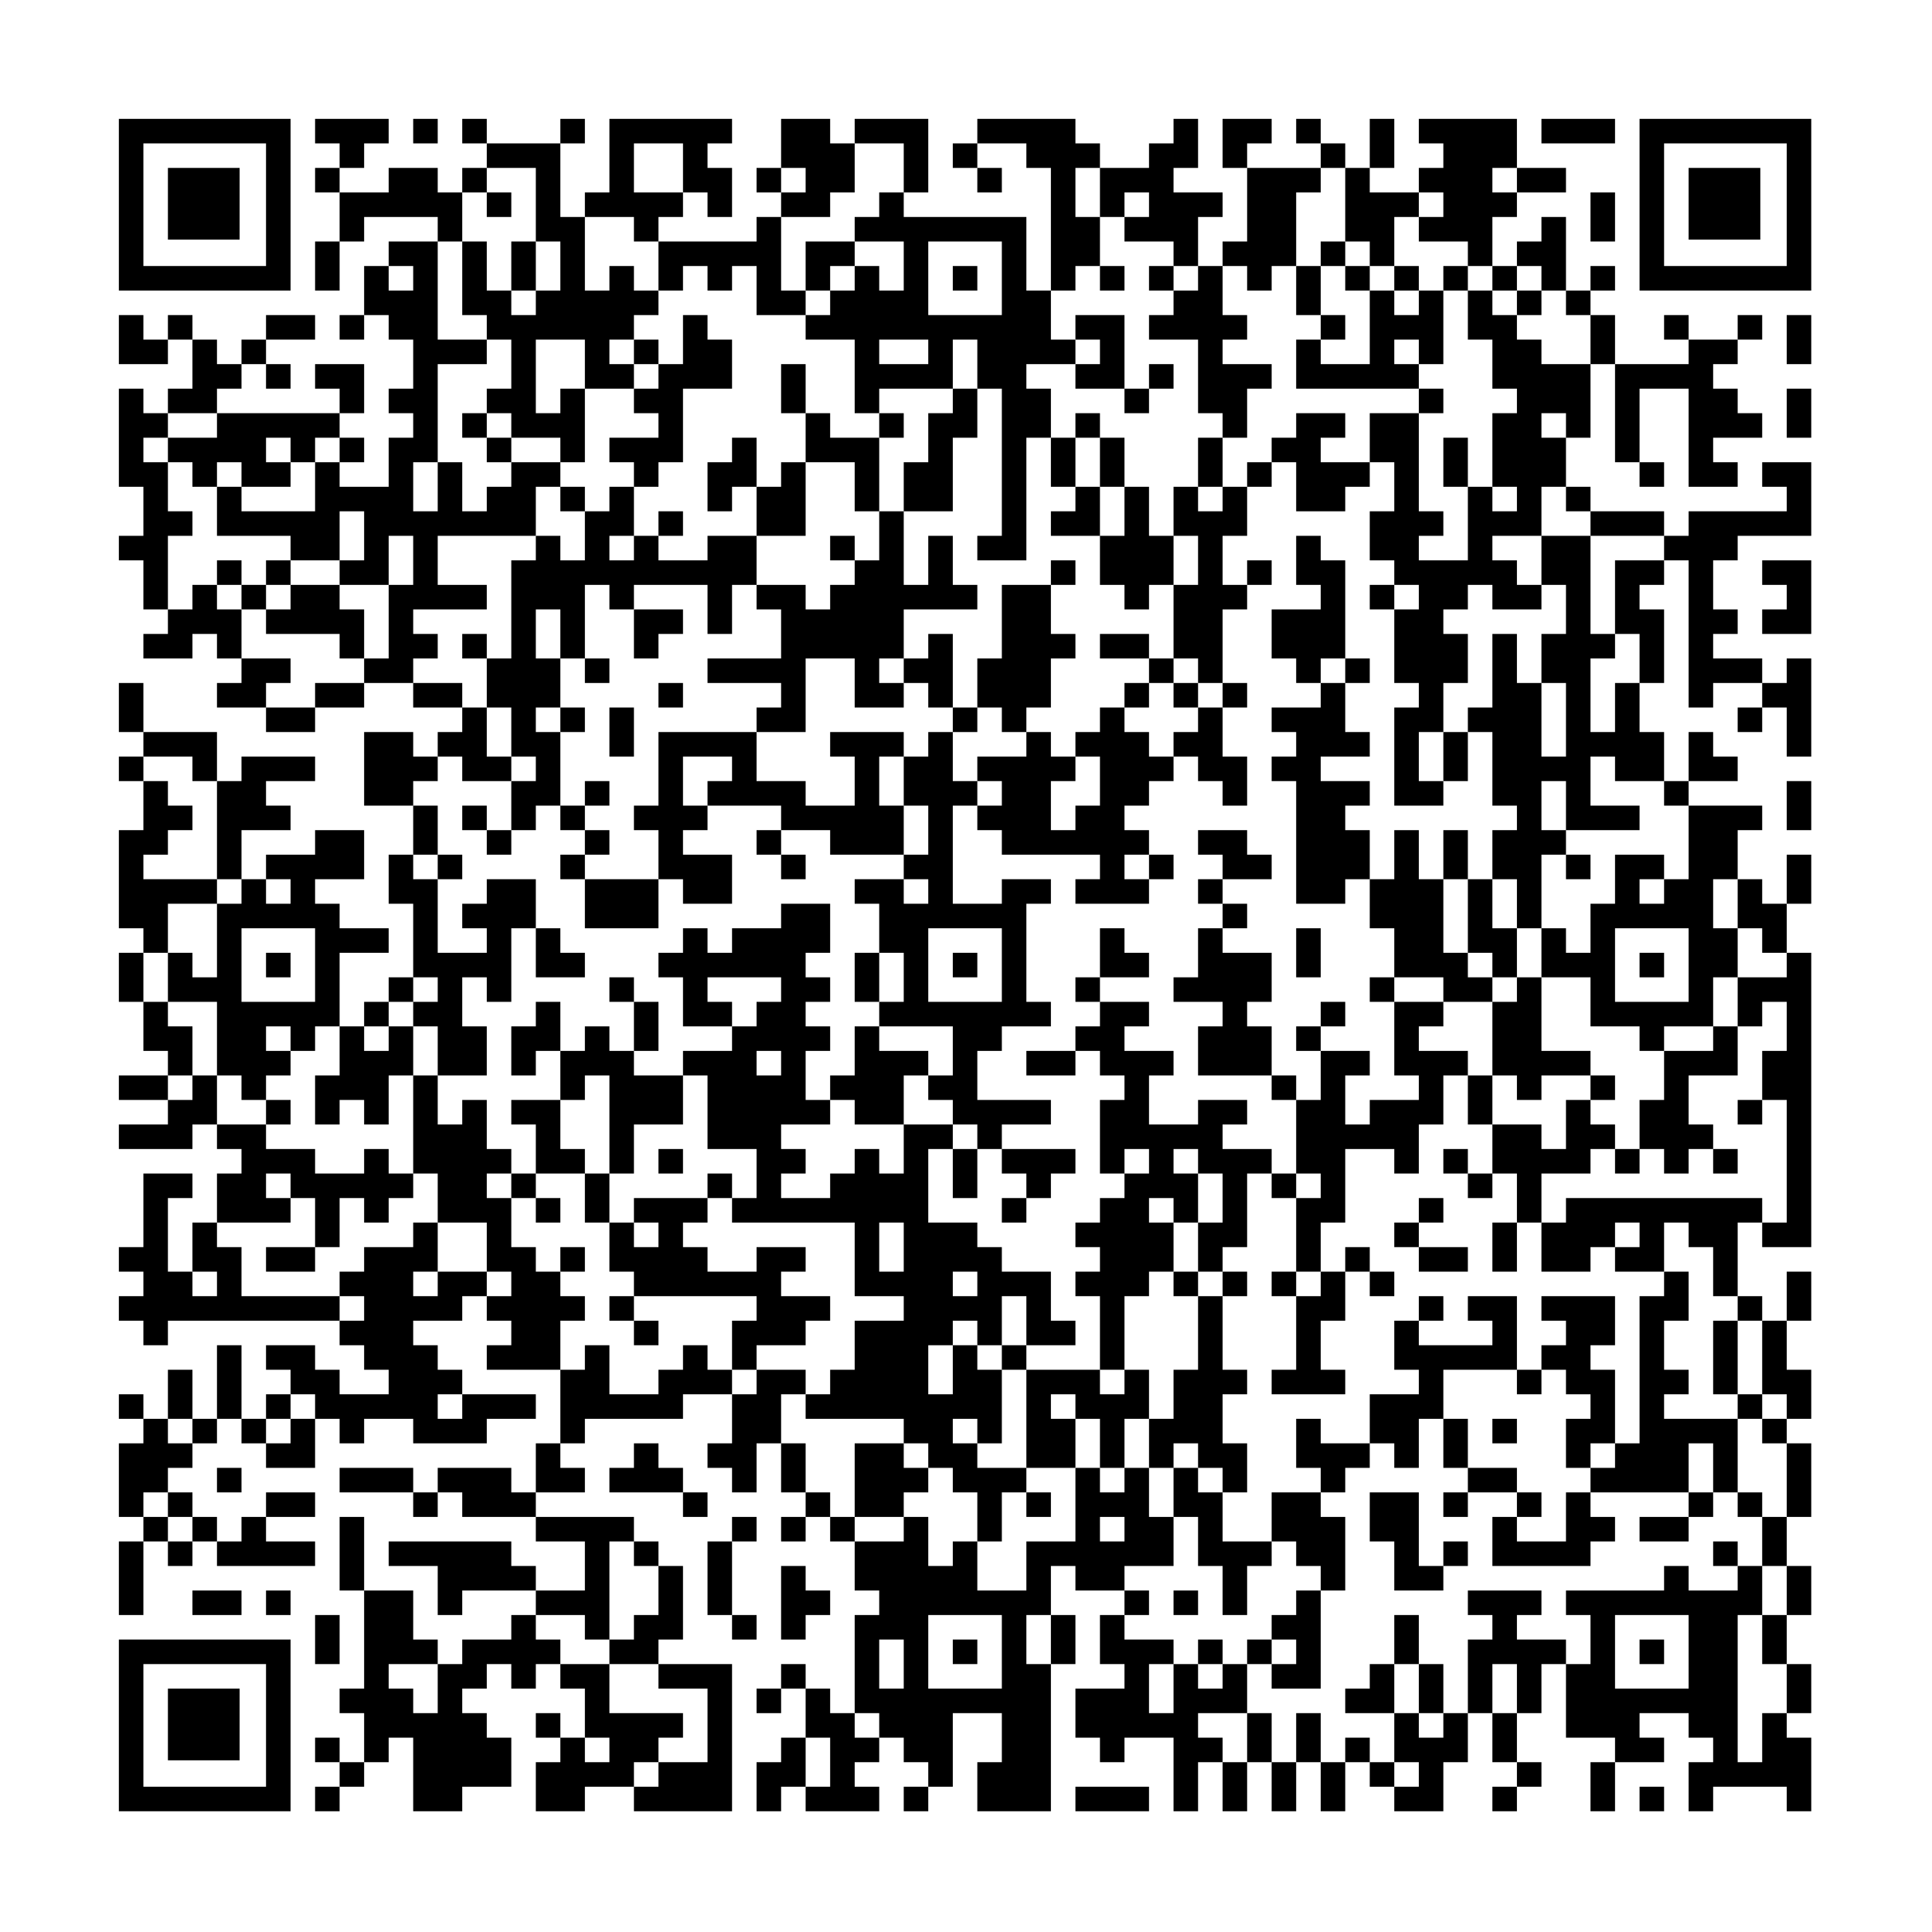 <?xml version="1.0" encoding="UTF-8" standalone="yes"?>
<!-- Created with sK1/UniConvertor (http://sk1project.org/) -->
<svg xmlns="http://www.w3.org/2000/svg" xmlns:xlink="http://www.w3.org/1999/xlink"
  width="1024pt" height="1024pt" viewBox="0 0 1024 1024"
  fill-rule="evenodd">
<g>
<g>
<path style="stroke:none; fill:#000000" d="M 63 108.5L 63 154L 108.5 154L 154 154L 154 108.5L 154 63L 108.5 63L 63 63L 63 108.5zM 141 108.5L 141 141L 108.5 141L 76 141L 76 108.5L 76 76L 108.5 76L 141 76L 141 108.5z"/>
<path style="stroke:none; fill:#000000" d="M 89 108L 89 127L 108 127L 127 127L 127 108L 127 89L 108 89L 89 89L 89 108z"/>
<path style="stroke:none; fill:#000000" d="M 167 69.5L 167 76L 173.5 76L 180 76L 180 82.5L 180 89L 173.5 89L 167 89L 167 95.5L 167 102L 173.5 102L 180 102L 180 115L 180 128L 173.5 128L 167 128L 167 141L 167 154L 173.5 154L 180 154L 180 141L 180 128L 186.5 128L 193 128L 193 121.5L 193 115L 212.5 115L 232 115L 232 121.5L 232 128L 219 128L 206 128L 206 134.5L 206 141L 199.5 141L 193 141L 193 154L 193 167L 186.5 167L 180 167L 180 173.5L 180 180L 186.5 180L 193 180L 193 173.5L 193 167L 199.5 167L 206 167L 206 173.5L 206 180L 212.5 180L 219 180L 219 193L 219 206L 212.5 206L 206 206L 206 212.5L 206 219L 212.5 219L 219 219L 219 225.5L 219 232L 212.5 232L 206 232L 206 245L 206 258L 193 258L 180 258L 180 251.5L 180 245L 186.5 245L 193 245L 193 238.5L 193 232L 186.5 232L 180 232L 180 225.5L 180 219L 186.5 219L 193 219L 193 206L 193 193L 180 193L 167 193L 167 199.5L 167 206L 173.5 206L 180 206L 180 212.5L 180 219L 147.5 219L 115 219L 115 212.5L 115 206L 121.5 206L 128 206L 128 199.5L 128 193L 134.5 193L 141 193L 141 199.5L 141 206L 147.5 206L 154 206L 154 199.5L 154 193L 147.5 193L 141 193L 141 186.5L 141 180L 154 180L 167 180L 167 173.5L 167 167L 154 167L 141 167L 141 173.5L 141 180L 134.5 180L 128 180L 128 186.5L 128 193L 121.5 193L 115 193L 115 186.5L 115 180L 108.5 180L 102 180L 102 173.5L 102 167L 95.5 167L 89 167L 89 173.5L 89 180L 82.5 180L 76 180L 76 173.5L 76 167L 69.5 167L 63 167L 63 180L 63 193L 76 193L 89 193L 89 186.5L 89 180L 95.5 180L 102 180L 102 193L 102 206L 95.5 206L 89 206L 89 212.5L 89 219L 82.5 219L 76 219L 76 212.5L 76 206L 69.5 206L 63 206L 63 232L 63 258L 69.5 258L 76 258L 76 271L 76 284L 69.5 284L 63 284L 63 290.5L 63 297L 69.5 297L 76 297L 76 310L 76 323L 82.5 323L 89 323L 89 329.5L 89 336L 82.5 336L 76 336L 76 342.5L 76 349L 89 349L 102 349L 102 342.5L 102 336L 108.5 336L 115 336L 115 342.5L 115 349L 121.5 349L 128 349L 128 355.5L 128 362L 121.5 362L 115 362L 115 368.5L 115 375L 128 375L 141 375L 141 381.5L 141 388L 154 388L 167 388L 167 381.5L 167 375L 180 375L 193 375L 193 368.5L 193 362L 206 362L 219 362L 219 368.5L 219 375L 232 375L 245 375L 245 381.5L 245 388L 238.5 388L 232 388L 232 394.5L 232 401L 225.5 401L 219 401L 219 394.5L 219 388L 206 388L 193 388L 193 407.5L 193 427L 206 427L 219 427L 219 440L 219 453L 212.5 453L 206 453L 206 466L 206 479L 212.5 479L 219 479L 219 498.5L 219 518L 212.5 518L 206 518L 206 524.5L 206 531L 199.5 531L 193 531L 193 537.5L 193 544L 186.5 544L 180 544L 180 524.5L 180 505L 193 505L 206 505L 206 498.5L 206 492L 193 492L 180 492L 180 485.5L 180 479L 173.5 479L 167 479L 167 472.5L 167 466L 180 466L 193 466L 193 453L 193 440L 180 440L 167 440L 167 446.5L 167 453L 154 453L 141 453L 141 459.5L 141 466L 134.5 466L 128 466L 128 453L 128 440L 141 440L 154 440L 154 433.5L 154 427L 147.5 427L 141 427L 141 420.5L 141 414L 154 414L 167 414L 167 407.5L 167 401L 147.5 401L 128 401L 128 407.5L 128 414L 121.5 414L 115 414L 115 401L 115 388L 95.5 388L 76 388L 76 375L 76 362L 69.5 362L 63 362L 63 375L 63 388L 69.5 388L 76 388L 76 394.5L 76 401L 69.5 401L 63 401L 63 407.5L 63 414L 69.5 414L 76 414L 76 427L 76 440L 69.5 440L 63 440L 63 466L 63 492L 69.5 492L 76 492L 76 498.5L 76 505L 69.5 505L 63 505L 63 518L 63 531L 69.5 531L 76 531L 76 544L 76 557L 82.5 557L 89 557L 89 563.5L 89 570L 76 570L 63 570L 63 576.5L 63 583L 76 583L 89 583L 89 589.5L 89 596L 76 596L 63 596L 63 602.5L 63 609L 82.5 609L 102 609L 102 602.5L 102 596L 108.5 596L 115 596L 115 602.5L 115 609L 121.5 609L 128 609L 128 615.5L 128 622L 121.5 622L 115 622L 115 635L 115 648L 108.5 648L 102 648L 102 661L 102 674L 95.5 674L 89 674L 89 654.5L 89 635L 95.5 635L 102 635L 102 628.5L 102 622L 89 622L 76 622L 76 641.5L 76 661L 69.5 661L 63 661L 63 667.5L 63 674L 69.5 674L 76 674L 76 680.5L 76 687L 69.5 687L 63 687L 63 693.5L 63 700L 69.5 700L 76 700L 76 706.5L 76 713L 82.5 713L 89 713L 89 706.5L 89 700L 134.5 700L 180 700L 180 706.5L 180 713L 186.5 713L 193 713L 193 719.5L 193 726L 199.5 726L 206 726L 206 732.5L 206 739L 193 739L 180 739L 180 732.5L 180 726L 173.5 726L 167 726L 167 719.5L 167 713L 154 713L 141 713L 141 719.5L 141 726L 147.5 726L 154 726L 154 732.5L 154 739L 147.5 739L 141 739L 141 745.5L 141 752L 134.5 752L 128 752L 128 732.5L 128 713L 121.5 713L 115 713L 115 732.5L 115 752L 108.5 752L 102 752L 102 739L 102 726L 95.5 726L 89 726L 89 739L 89 752L 82.5 752L 76 752L 76 745.5L 76 739L 69.5 739L 63 739L 63 745.5L 63 752L 69.5 752L 76 752L 76 758.5L 76 765L 69.5 765L 63 765L 63 784.5L 63 804L 69.5 804L 76 804L 76 810.5L 76 817L 69.5 817L 63 817L 63 836.5L 63 856L 69.5 856L 76 856L 76 836.5L 76 817L 82.5 817L 89 817L 89 823.5L 89 830L 95.5 830L 102 830L 102 823.5L 102 817L 108.5 817L 115 817L 115 823.5L 115 830L 141 830L 167 830L 167 823.5L 167 817L 154 817L 141 817L 141 810.5L 141 804L 154 804L 167 804L 167 797.5L 167 791L 154 791L 141 791L 141 797.5L 141 804L 134.5 804L 128 804L 128 810.5L 128 817L 121.5 817L 115 817L 115 810.5L 115 804L 108.5 804L 102 804L 102 797.5L 102 791L 95.5 791L 89 791L 89 784.5L 89 778L 95.5 778L 102 778L 102 771.5L 102 765L 108.5 765L 115 765L 115 758.5L 115 752L 121.5 752L 128 752L 128 758.5L 128 765L 134.5 765L 141 765L 141 771.5L 141 778L 154 778L 167 778L 167 765L 167 752L 173.5 752L 180 752L 180 758.5L 180 765L 186.5 765L 193 765L 193 758.5L 193 752L 206 752L 219 752L 219 758.5L 219 765L 238.5 765L 258 765L 258 758.5L 258 752L 271 752L 284 752L 284 745.5L 284 739L 264.5 739L 245 739L 245 732.5L 245 726L 238.5 726L 232 726L 232 719.5L 232 713L 225.5 713L 219 713L 219 706.5L 219 700L 232 700L 245 700L 245 693.5L 245 687L 251.5 687L 258 687L 258 693.5L 258 700L 264.5 700L 271 700L 271 706.5L 271 713L 264.5 713L 258 713L 258 719.5L 258 726L 277.5 726L 297 726L 297 745.5L 297 765L 290.5 765L 284 765L 284 778L 284 791L 277.5 791L 271 791L 271 784.5L 271 778L 251.5 778L 232 778L 232 784.5L 232 791L 225.5 791L 219 791L 219 784.5L 219 778L 199.5 778L 180 778L 180 784.5L 180 791L 199.5 791L 219 791L 219 797.5L 219 804L 225.5 804L 232 804L 232 797.5L 232 791L 238.5 791L 245 791L 245 797.5L 245 804L 264.5 804L 284 804L 284 810.5L 284 817L 297 817L 310 817L 310 830L 310 843L 297 843L 284 843L 284 836.5L 284 830L 277.5 830L 271 830L 271 823.5L 271 817L 238.5 817L 206 817L 206 823.5L 206 830L 219 830L 232 830L 232 843L 232 856L 238.5 856L 245 856L 245 849.5L 245 843L 264.5 843L 284 843L 284 849.5L 284 856L 277.5 856L 271 856L 271 862.5L 271 869L 258 869L 245 869L 245 875.5L 245 882L 238.5 882L 232 882L 232 875.5L 232 869L 225.5 869L 219 869L 219 856L 219 843L 206 843L 193 843L 193 823.5L 193 804L 186.5 804L 180 804L 180 823.5L 180 843L 186.5 843L 193 843L 193 869L 193 895L 186.5 895L 180 895L 180 901.5L 180 908L 186.5 908L 193 908L 193 921L 193 934L 186.5 934L 180 934L 180 927.5L 180 921L 173.5 921L 167 921L 167 927.5L 167 934L 173.5 934L 180 934L 180 940.5L 180 947L 173.5 947L 167 947L 167 953.5L 167 960L 173.5 960L 180 960L 180 953.5L 180 947L 186.5 947L 193 947L 193 940.5L 193 934L 199.5 934L 206 934L 206 927.5L 206 921L 212.5 921L 219 921L 219 940.5L 219 960L 232 960L 245 960L 245 953.5L 245 947L 258 947L 271 947L 271 934L 271 921L 264.5 921L 258 921L 258 914.5L 258 908L 251.5 908L 245 908L 245 901.5L 245 895L 251.5 895L 258 895L 258 888.5L 258 882L 264.5 882L 271 882L 271 888.5L 271 895L 277.5 895L 284 895L 284 888.5L 284 882L 290.5 882L 297 882L 297 888.5L 297 895L 303.5 895L 310 895L 310 908L 310 921L 303.5 921L 297 921L 297 914.5L 297 908L 290.5 908L 284 908L 284 914.5L 284 921L 290.5 921L 297 921L 297 927.5L 297 934L 290.5 934L 284 934L 284 947L 284 960L 297 960L 310 960L 310 953.5L 310 947L 323 947L 336 947L 336 953.5L 336 960L 362 960L 388 960L 388 921L 388 882L 368.5 882L 349 882L 349 875.5L 349 869L 355.5 869L 362 869L 362 849.5L 362 830L 355.5 830L 349 830L 349 823.5L 349 817L 342.5 817L 336 817L 336 810.5L 336 804L 310 804L 284 804L 284 797.5L 284 791L 297 791L 310 791L 310 784.5L 310 778L 303.5 778L 297 778L 297 771.5L 297 765L 303.5 765L 310 765L 310 758.5L 310 752L 336 752L 362 752L 362 745.5L 362 739L 375 739L 388 739L 388 752L 388 765L 381.5 765L 375 765L 375 771.5L 375 778L 381.5 778L 388 778L 388 784.5L 388 791L 394.5 791L 401 791L 401 778L 401 765L 407.5 765L 414 765L 414 778L 414 791L 420.5 791L 427 791L 427 797.5L 427 804L 420.5 804L 414 804L 414 810.5L 414 817L 420.5 817L 427 817L 427 810.5L 427 804L 433.5 804L 440 804L 440 810.5L 440 817L 446.5 817L 453 817L 453 830L 453 843L 459.5 843L 466 843L 466 849.5L 466 856L 459.5 856L 453 856L 453 882L 453 908L 446.5 908L 440 908L 440 901.5L 440 895L 433.5 895L 427 895L 427 888.5L 427 882L 420.5 882L 414 882L 414 888.5L 414 895L 407.5 895L 401 895L 401 901.5L 401 908L 407.5 908L 414 908L 414 901.5L 414 895L 420.5 895L 427 895L 427 908L 427 921L 420.5 921L 414 921L 414 927.5L 414 934L 407.5 934L 401 934L 401 947L 401 960L 407.5 960L 414 960L 414 953.5L 414 947L 420.5 947L 427 947L 427 953.5L 427 960L 446.5 960L 466 960L 466 953.5L 466 947L 459.5 947L 453 947L 453 940.5L 453 934L 459.5 934L 466 934L 466 927.5L 466 921L 472.5 921L 479 921L 479 927.5L 479 934L 485.5 934L 492 934L 492 940.5L 492 947L 485.5 947L 479 947L 479 953.5L 479 960L 485.5 960L 492 960L 492 953.5L 492 947L 498.5 947L 505 947L 505 927.5L 505 908L 518 908L 531 908L 531 921L 531 934L 524.5 934L 518 934L 518 947L 518 960L 537.5 960L 557 960L 557 921L 557 882L 563.5 882L 570 882L 570 869L 570 856L 563.5 856L 557 856L 557 843L 557 830L 563.5 830L 570 830L 570 836.5L 570 843L 583 843L 596 843L 596 849.5L 596 856L 589.5 856L 583 856L 583 869L 583 882L 589.5 882L 596 882L 596 888.5L 596 895L 583 895L 570 895L 570 908L 570 921L 576.5 921L 583 921L 583 927.5L 583 934L 589.5 934L 596 934L 596 927.5L 596 921L 609 921L 622 921L 622 940.5L 622 960L 628.5 960L 635 960L 635 947L 635 934L 641.5 934L 648 934L 648 947L 648 960L 654.5 960L 661 960L 661 947L 661 934L 667.5 934L 674 934L 674 947L 674 960L 680.5 960L 687 960L 687 947L 687 934L 693.5 934L 700 934L 700 947L 700 960L 706.5 960L 713 960L 713 947L 713 934L 719.5 934L 726 934L 726 940.5L 726 947L 732.5 947L 739 947L 739 953.5L 739 960L 752 960L 765 960L 765 947L 765 934L 771.5 934L 778 934L 778 921L 778 908L 784.5 908L 791 908L 791 921L 791 934L 797.5 934L 804 934L 804 940.5L 804 947L 797.5 947L 791 947L 791 953.5L 791 960L 797.5 960L 804 960L 804 953.5L 804 947L 810.5 947L 817 947L 817 940.5L 817 934L 810.5 934L 804 934L 804 921L 804 908L 810.5 908L 817 908L 817 895L 817 882L 823.5 882L 830 882L 830 901.5L 830 921L 843 921L 856 921L 856 927.5L 856 934L 849.5 934L 843 934L 843 947L 843 960L 849.5 960L 856 960L 856 947L 856 934L 869 934L 882 934L 882 927.5L 882 921L 875.5 921L 869 921L 869 914.5L 869 908L 882 908L 895 908L 895 914.5L 895 921L 901.5 921L 908 921L 908 927.5L 908 934L 901.5 934L 895 934L 895 947L 895 960L 901.5 960L 908 960L 908 953.5L 908 947L 927.5 947L 947 947L 947 953.5L 947 960L 953.5 960L 960 960L 960 940.5L 960 921L 953.5 921L 947 921L 947 914.5L 947 908L 953.5 908L 960 908L 960 895L 960 882L 953.5 882L 947 882L 947 869L 947 856L 953.5 856L 960 856L 960 843L 960 830L 953.5 830L 947 830L 947 817L 947 804L 953.5 804L 960 804L 960 784.5L 960 765L 953.5 765L 947 765L 947 758.5L 947 752L 953.5 752L 960 752L 960 739L 960 726L 953.5 726L 947 726L 947 713L 947 700L 953.5 700L 960 700L 960 687L 960 674L 953.5 674L 947 674L 947 687L 947 700L 940.5 700L 934 700L 934 693.5L 934 687L 927.5 687L 921 687L 921 667.5L 921 648L 927.5 648L 934 648L 934 654.5L 934 661L 947 661L 960 661L 960 583L 960 505L 953.5 505L 947 505L 947 492L 947 479L 953.5 479L 960 479L 960 466L 960 453L 953.5 453L 947 453L 947 466L 947 479L 940.5 479L 934 479L 934 472.5L 934 466L 927.5 466L 921 466L 921 453L 921 440L 927.5 440L 934 440L 934 433.5L 934 427L 914.5 427L 895 427L 895 420.5L 895 414L 908 414L 921 414L 921 407.5L 921 401L 914.5 401L 908 401L 908 394.5L 908 388L 901.5 388L 895 388L 895 401L 895 414L 888.5 414L 882 414L 882 401L 882 388L 875.5 388L 869 388L 869 375L 869 362L 875.5 362L 882 362L 882 342.5L 882 323L 875.5 323L 869 323L 869 316.5L 869 310L 875.5 310L 882 310L 882 303.5L 882 297L 888.5 297L 895 297L 895 336L 895 375L 901.5 375L 908 375L 908 368.5L 908 362L 921 362L 934 362L 934 368.5L 934 375L 927.5 375L 921 375L 921 381.5L 921 388L 927.5 388L 934 388L 934 381.5L 934 375L 940.5 375L 947 375L 947 388L 947 401L 953.5 401L 960 401L 960 375L 960 349L 953.5 349L 947 349L 947 355.5L 947 362L 940.5 362L 934 362L 934 355.5L 934 349L 921 349L 908 349L 908 342.5L 908 336L 914.5 336L 921 336L 921 329.5L 921 323L 914.5 323L 908 323L 908 310L 908 297L 914.5 297L 921 297L 921 290.5L 921 284L 940.5 284L 960 284L 960 264.5L 960 245L 947 245L 934 245L 934 251.5L 934 258L 940.5 258L 947 258L 947 264.5L 947 271L 921 271L 895 271L 895 277.5L 895 284L 888.5 284L 882 284L 882 277.5L 882 271L 862.5 271L 843 271L 843 264.5L 843 258L 836.5 258L 830 258L 830 245L 830 232L 836.5 232L 843 232L 843 212.5L 843 193L 849.5 193L 856 193L 856 219L 856 245L 862.5 245L 869 245L 869 251.5L 869 258L 875.5 258L 882 258L 882 251.5L 882 245L 875.5 245L 869 245L 869 225.5L 869 206L 882 206L 895 206L 895 232L 895 258L 908 258L 921 258L 921 251.5L 921 245L 914.5 245L 908 245L 908 238.5L 908 232L 921 232L 934 232L 934 225.5L 934 219L 927.5 219L 921 219L 921 212.5L 921 206L 914.5 206L 908 206L 908 199.5L 908 193L 914.5 193L 921 193L 921 186.5L 921 180L 927.5 180L 934 180L 934 173.5L 934 167L 927.5 167L 921 167L 921 173.5L 921 180L 908 180L 895 180L 895 173.5L 895 167L 888.5 167L 882 167L 882 173.5L 882 180L 888.5 180L 895 180L 895 186.5L 895 193L 875.5 193L 856 193L 856 180L 856 167L 849.5 167L 843 167L 843 160.5L 843 154L 849.5 154L 856 154L 856 147.5L 856 141L 849.5 141L 843 141L 843 147.5L 843 154L 836.5 154L 830 154L 830 134.5L 830 115L 823.5 115L 817 115L 817 121.5L 817 128L 810.5 128L 804 128L 804 134.5L 804 141L 797.5 141L 791 141L 791 128L 791 115L 797.5 115L 804 115L 804 108.5L 804 102L 817 102L 830 102L 830 95.5L 830 89L 817 89L 804 89L 804 76L 804 63L 778 63L 752 63L 752 69.5L 752 76L 758.5 76L 765 76L 765 82.5L 765 89L 758.5 89L 752 89L 752 95.5L 752 102L 739 102L 726 102L 726 95.5L 726 89L 732.5 89L 739 89L 739 76L 739 63L 732.5 63L 726 63L 726 76L 726 89L 719.5 89L 713 89L 713 82.5L 713 76L 706.5 76L 700 76L 700 69.5L 700 63L 693.5 63L 687 63L 687 69.5L 687 76L 693.5 76L 700 76L 700 82.5L 700 89L 680.5 89L 661 89L 661 82.5L 661 76L 667.5 76L 674 76L 674 69.5L 674 63L 661 63L 648 63L 648 76L 648 89L 654.5 89L 661 89L 661 108.5L 661 128L 654.5 128L 648 128L 648 134.5L 648 141L 641.5 141L 635 141L 635 128L 635 115L 641.5 115L 648 115L 648 108.5L 648 102L 635 102L 622 102L 622 95.5L 622 89L 628.5 89L 635 89L 635 76L 635 63L 628.5 63L 622 63L 622 69.5L 622 76L 615.5 76L 609 76L 609 82.5L 609 89L 596 89L 583 89L 583 82.5L 583 76L 576.5 76L 570 76L 570 69.5L 570 63L 544 63L 518 63L 518 69.5L 518 76L 511.5 76L 505 76L 505 82.5L 505 89L 511.5 89L 518 89L 518 95.5L 518 102L 524.5 102L 531 102L 531 95.5L 531 89L 524.5 89L 518 89L 518 82.5L 518 76L 531 76L 544 76L 544 82.5L 544 89L 550.5 89L 557 89L 557 121.5L 557 154L 550.5 154L 544 154L 544 134.5L 544 115L 511.5 115L 479 115L 479 108.5L 479 102L 485.5 102L 492 102L 492 82.5L 492 63L 472.5 63L 453 63L 453 69.5L 453 76L 446.5 76L 440 76L 440 69.5L 440 63L 427 63L 414 63L 414 76L 414 89L 407.5 89L 401 89L 401 95.5L 401 102L 407.5 102L 414 102L 414 108.5L 414 115L 407.5 115L 401 115L 401 121.5L 401 128L 375 128L 349 128L 349 121.5L 349 115L 355.5 115L 362 115L 362 108.5L 362 102L 368.5 102L 375 102L 375 108.5L 375 115L 381.5 115L 388 115L 388 102L 388 89L 381.5 89L 375 89L 375 82.5L 375 76L 381.5 76L 388 76L 388 69.5L 388 63L 355.5 63L 323 63L 323 82.5L 323 102L 316.5 102L 310 102L 310 108.5L 310 115L 303.5 115L 297 115L 297 95.5L 297 76L 303.5 76L 310 76L 310 69.5L 310 63L 303.5 63L 297 63L 297 69.5L 297 76L 277.5 76L 258 76L 258 69.5L 258 63L 251.5 63L 245 63L 245 69.5L 245 76L 251.5 76L 258 76L 258 82.5L 258 89L 251.5 89L 245 89L 245 95.5L 245 102L 238.5 102L 232 102L 232 95.5L 232 89L 219 89L 206 89L 206 95.5L 206 102L 193 102L 180 102L 180 95.5L 180 89L 186.5 89L 193 89L 193 82.5L 193 76L 199.5 76L 206 76L 206 69.5L 206 63L 186.5 63L 167 63L 167 69.5zM 362 89L 362 102L 349 102L 336 102L 336 89L 336 76L 349 76L 362 76L 362 89zM 479 89L 479 102L 472.5 102L 466 102L 466 108.5L 466 115L 459.5 115L 453 115L 453 121.5L 453 128L 466 128L 479 128L 479 141L 479 154L 472.5 154L 466 154L 466 147.5L 466 141L 459.5 141L 453 141L 453 147.5L 453 154L 446.5 154L 440 154L 440 160.5L 440 167L 433.5 167L 427 167L 427 173.5L 427 180L 440 180L 453 180L 453 199.5L 453 219L 459.5 219L 466 219L 466 212.5L 466 206L 485.5 206L 505 206L 505 193L 505 180L 511.5 180L 518 180L 518 193L 518 206L 524.5 206L 531 206L 531 245L 531 284L 524.5 284L 518 284L 518 290.5L 518 297L 531 297L 544 297L 544 264.5L 544 232L 550.5 232L 557 232L 557 219L 557 206L 550.5 206L 544 206L 544 199.5L 544 193L 557 193L 570 193L 570 186.5L 570 180L 563.5 180L 557 180L 557 167L 557 154L 563.5 154L 570 154L 570 147.5L 570 141L 576.5 141L 583 141L 583 128L 583 115L 576.5 115L 570 115L 570 102L 570 89L 576.5 89L 583 89L 583 102L 583 115L 589.5 115L 596 115L 596 108.5L 596 102L 602.5 102L 609 102L 609 108.5L 609 115L 602.5 115L 596 115L 596 121.5L 596 128L 609 128L 622 128L 622 134.5L 622 141L 628.5 141L 635 141L 635 147.5L 635 154L 628.5 154L 622 154L 622 160.5L 622 167L 615.5 167L 609 167L 609 173.5L 609 180L 622 180L 635 180L 635 199.5L 635 219L 641.5 219L 648 219L 648 225.5L 648 232L 654.5 232L 661 232L 661 219L 661 206L 667.5 206L 674 206L 674 199.5L 674 193L 661 193L 648 193L 648 186.5L 648 180L 654.5 180L 661 180L 661 173.5L 661 167L 654.5 167L 648 167L 648 154L 648 141L 654.5 141L 661 141L 661 147.5L 661 154L 667.5 154L 674 154L 674 147.5L 674 141L 680.5 141L 687 141L 687 121.5L 687 102L 693.5 102L 700 102L 700 95.5L 700 89L 706.5 89L 713 89L 713 108.5L 713 128L 719.5 128L 726 128L 726 134.5L 726 141L 732.5 141L 739 141L 739 128L 739 115L 745.5 115L 752 115L 752 108.5L 752 102L 758.5 102L 765 102L 765 108.5L 765 115L 758.5 115L 752 115L 752 121.5L 752 128L 765 128L 778 128L 778 134.5L 778 141L 784.5 141L 791 141L 791 147.5L 791 154L 797.5 154L 804 154L 804 147.5L 804 141L 810.5 141L 817 141L 817 147.5L 817 154L 823.5 154L 830 154L 830 160.5L 830 167L 836.5 167L 843 167L 843 180L 843 193L 830 193L 817 193L 817 186.5L 817 180L 810.5 180L 804 180L 804 173.5L 804 167L 797.5 167L 791 167L 791 160.5L 791 154L 784.5 154L 778 154L 778 167L 778 180L 784.5 180L 791 180L 791 193L 791 206L 797.5 206L 804 206L 804 212.5L 804 219L 797.5 219L 791 219L 791 238.5L 791 258L 797.5 258L 804 258L 804 264.5L 804 271L 797.5 271L 791 271L 791 264.5L 791 258L 784.5 258L 778 258L 778 277.5L 778 297L 765 297L 752 297L 752 290.5L 752 284L 758.5 284L 765 284L 765 277.5L 765 271L 758.5 271L 752 271L 752 245L 752 219L 739 219L 726 219L 726 232L 726 245L 732.5 245L 739 245L 739 258L 739 271L 732.5 271L 726 271L 726 284L 726 297L 732.5 297L 739 297L 739 303.5L 739 310L 745.5 310L 752 310L 752 316.5L 752 323L 745.5 323L 739 323L 739 342.5L 739 362L 745.5 362L 752 362L 752 368.5L 752 375L 745.5 375L 739 375L 739 401L 739 427L 752 427L 765 427L 765 420.5L 765 414L 758.5 414L 752 414L 752 401L 752 388L 758.5 388L 765 388L 765 375L 765 362L 771.5 362L 778 362L 778 349L 778 336L 771.5 336L 765 336L 765 329.5L 765 323L 771.5 323L 778 323L 778 316.5L 778 310L 784.5 310L 791 310L 791 316.5L 791 323L 804 323L 817 323L 817 316.5L 817 310L 810.5 310L 804 310L 804 303.5L 804 297L 797.5 297L 791 297L 791 290.5L 791 284L 804 284L 817 284L 817 271L 817 258L 823.5 258L 830 258L 830 264.5L 830 271L 836.5 271L 843 271L 843 277.5L 843 284L 862.5 284L 882 284L 882 290.5L 882 297L 869 297L 856 297L 856 316.5L 856 336L 862.5 336L 869 336L 869 349L 869 362L 862.5 362L 856 362L 856 375L 856 388L 849.5 388L 843 388L 843 368.5L 843 349L 849.5 349L 856 349L 856 342.5L 856 336L 849.5 336L 843 336L 843 310L 843 284L 830 284L 817 284L 817 297L 817 310L 823.5 310L 830 310L 830 323L 830 336L 823.5 336L 817 336L 817 349L 817 362L 823.5 362L 830 362L 830 381.5L 830 401L 823.5 401L 817 401L 817 381.5L 817 362L 810.5 362L 804 362L 804 349L 804 336L 797.5 336L 791 336L 791 355.5L 791 375L 784.5 375L 778 375L 778 381.5L 778 388L 784.5 388L 791 388L 791 407.5L 791 427L 797.5 427L 804 427L 804 433.5L 804 440L 797.5 440L 791 440L 791 453L 791 466L 797.5 466L 804 466L 804 479L 804 492L 810.5 492L 817 492L 817 472.5L 817 453L 823.5 453L 830 453L 830 446.5L 830 440L 823.5 440L 817 440L 817 427L 817 414L 823.5 414L 830 414L 830 427L 830 440L 849.5 440L 869 440L 869 433.5L 869 427L 856 427L 843 427L 843 414L 843 401L 849.5 401L 856 401L 856 407.5L 856 414L 869 414L 882 414L 882 420.5L 882 427L 888.5 427L 895 427L 895 446.5L 895 466L 888.5 466L 882 466L 882 472.5L 882 479L 875.5 479L 869 479L 869 472.5L 869 466L 875.5 466L 882 466L 882 459.5L 882 453L 869 453L 856 453L 856 466L 856 479L 849.5 479L 843 479L 843 492L 843 505L 836.5 505L 830 505L 830 498.5L 830 492L 823.5 492L 817 492L 817 505L 817 518L 830 518L 843 518L 843 531L 843 544L 856 544L 869 544L 869 550.5L 869 557L 875.5 557L 882 557L 882 550.5L 882 544L 895 544L 908 544L 908 531L 908 518L 914.5 518L 921 518L 921 505L 921 492L 914.5 492L 908 492L 908 479L 908 466L 914.5 466L 921 466L 921 479L 921 492L 927.5 492L 934 492L 934 498.5L 934 505L 940.5 505L 947 505L 947 511.5L 947 518L 934 518L 921 518L 921 531L 921 544L 927.5 544L 934 544L 934 537.5L 934 531L 940.5 531L 947 531L 947 544L 947 557L 940.5 557L 934 557L 934 570L 934 583L 940.5 583L 947 583L 947 615.5L 947 648L 940.5 648L 934 648L 934 641.5L 934 635L 882 635L 830 635L 830 641.5L 830 648L 823.5 648L 817 648L 817 661L 817 674L 830 674L 843 674L 843 667.5L 843 661L 849.5 661L 856 661L 856 654.5L 856 648L 862.5 648L 869 648L 869 654.5L 869 661L 862.5 661L 856 661L 856 667.5L 856 674L 869 674L 882 674L 882 661L 882 648L 888.5 648L 895 648L 895 654.5L 895 661L 901.5 661L 908 661L 908 674L 908 687L 914.5 687L 921 687L 921 693.5L 921 700L 927.5 700L 934 700L 934 719.5L 934 739L 940.5 739L 947 739L 947 745.5L 947 752L 940.5 752L 934 752L 934 758.5L 934 765L 940.5 765L 947 765L 947 784.5L 947 804L 940.5 804L 934 804L 934 817L 934 830L 940.5 830L 947 830L 947 843L 947 856L 940.5 856L 934 856L 934 869L 934 882L 940.5 882L 947 882L 947 895L 947 908L 940.5 908L 934 908L 934 921L 934 934L 927.5 934L 921 934L 921 895L 921 856L 927.5 856L 934 856L 934 843L 934 830L 927.5 830L 921 830L 921 836.5L 921 843L 908 843L 895 843L 895 836.5L 895 830L 888.5 830L 882 830L 882 836.5L 882 843L 856 843L 830 843L 830 849.5L 830 856L 836.5 856L 843 856L 843 869L 843 882L 836.5 882L 830 882L 830 875.5L 830 869L 817 869L 804 869L 804 862.5L 804 856L 810.5 856L 817 856L 817 849.5L 817 843L 797.5 843L 778 843L 778 849.5L 778 856L 784.5 856L 791 856L 791 862.5L 791 869L 784.5 869L 778 869L 778 888.5L 778 908L 771.5 908L 765 908L 765 914.5L 765 921L 758.5 921L 752 921L 752 914.5L 752 908L 745.5 908L 739 908L 739 921L 739 934L 745.5 934L 752 934L 752 940.5L 752 947L 745.5 947L 739 947L 739 940.5L 739 934L 732.5 934L 726 934L 726 927.5L 726 921L 719.5 921L 713 921L 713 927.5L 713 934L 706.5 934L 700 934L 700 921L 700 908L 693.5 908L 687 908L 687 921L 687 934L 680.5 934L 674 934L 674 921L 674 908L 667.5 908L 661 908L 661 921L 661 934L 654.5 934L 648 934L 648 927.5L 648 921L 641.5 921L 635 921L 635 914.5L 635 908L 648 908L 661 908L 661 895L 661 882L 654.5 882L 648 882L 648 888.5L 648 895L 641.5 895L 635 895L 635 888.5L 635 882L 628.5 882L 622 882L 622 895L 622 908L 615.5 908L 609 908L 609 895L 609 882L 615.5 882L 622 882L 622 875.5L 622 869L 609 869L 596 869L 596 862.5L 596 856L 602.5 856L 609 856L 609 849.5L 609 843L 602.5 843L 596 843L 596 836.5L 596 830L 609 830L 622 830L 622 817L 622 804L 615.5 804L 609 804L 609 791L 609 778L 602.5 778L 596 778L 596 784.5L 596 791L 589.5 791L 583 791L 583 784.5L 583 778L 576.5 778L 570 778L 570 797.5L 570 817L 557 817L 544 817L 544 830L 544 843L 531 843L 518 843L 518 830L 518 817L 511.5 817L 505 817L 505 823.5L 505 830L 498.5 830L 492 830L 492 817L 492 804L 485.5 804L 479 804L 479 810.5L 479 817L 466 817L 453 817L 453 810.5L 453 804L 446.5 804L 440 804L 440 797.5L 440 791L 433.5 791L 427 791L 427 778L 427 765L 420.5 765L 414 765L 414 752L 414 739L 420.5 739L 427 739L 427 732.5L 427 726L 414 726L 401 726L 401 732.5L 401 739L 394.5 739L 388 739L 388 732.5L 388 726L 381.5 726L 375 726L 375 719.5L 375 713L 368.5 713L 362 713L 362 719.5L 362 726L 355.5 726L 349 726L 349 732.5L 349 739L 336 739L 323 739L 323 726L 323 713L 316.5 713L 310 713L 310 719.5L 310 726L 303.5 726L 297 726L 297 713L 297 700L 303.5 700L 310 700L 310 693.5L 310 687L 303.5 687L 297 687L 297 680.5L 297 674L 290.5 674L 284 674L 284 667.5L 284 661L 277.5 661L 271 661L 271 648L 271 635L 264.5 635L 258 635L 258 628.5L 258 622L 264.5 622L 271 622L 271 615.5L 271 609L 264.5 609L 258 609L 258 596L 258 583L 251.5 583L 245 583L 245 589.5L 245 596L 238.5 596L 232 596L 232 583L 232 570L 225.5 570L 219 570L 219 596L 219 622L 225.5 622L 232 622L 232 635L 232 648L 245 648L 258 648L 258 661L 258 674L 264.5 674L 271 674L 271 680.5L 271 687L 264.5 687L 258 687L 258 680.5L 258 674L 245 674L 232 674L 232 680.5L 232 687L 225.5 687L 219 687L 219 680.5L 219 674L 225.5 674L 232 674L 232 661L 232 648L 225.5 648L 219 648L 219 654.5L 219 661L 206 661L 193 661L 193 667.5L 193 674L 186.5 674L 180 674L 180 680.5L 180 687L 186.5 687L 193 687L 193 693.5L 193 700L 186.5 700L 180 700L 180 693.5L 180 687L 154 687L 128 687L 128 674L 128 661L 121.5 661L 115 661L 115 654.5L 115 648L 134.5 648L 154 648L 154 641.5L 154 635L 147.5 635L 141 635L 141 628.5L 141 622L 147.5 622L 154 622L 154 628.5L 154 635L 160.5 635L 167 635L 167 648L 167 661L 173.5 661L 180 661L 180 648L 180 635L 186.5 635L 193 635L 193 641.5L 193 648L 199.5 648L 206 648L 206 641.5L 206 635L 212.5 635L 219 635L 219 628.5L 219 622L 212.5 622L 206 622L 206 615.5L 206 609L 199.5 609L 193 609L 193 615.5L 193 622L 180 622L 167 622L 167 615.5L 167 609L 154 609L 141 609L 141 602.5L 141 596L 128 596L 115 596L 115 583L 115 570L 108.5 570L 102 570L 102 576.5L 102 583L 95.5 583L 89 583L 89 576.5L 89 570L 95.5 570L 102 570L 102 557L 102 544L 95.5 544L 89 544L 89 537.5L 89 531L 82.5 531L 76 531L 76 518L 76 505L 82.5 505L 89 505L 89 492L 89 479L 102 479L 115 479L 115 472.5L 115 466L 95.5 466L 76 466L 76 459.5L 76 453L 82.5 453L 89 453L 89 446.5L 89 440L 95.5 440L 102 440L 102 433.5L 102 427L 95.5 427L 89 427L 89 420.5L 89 414L 82.5 414L 76 414L 76 407.5L 76 401L 89 401L 102 401L 102 407.5L 102 414L 108.5 414L 115 414L 115 440L 115 466L 121.5 466L 128 466L 128 472.5L 128 479L 121.5 479L 115 479L 115 498.5L 115 518L 108.5 518L 102 518L 102 511.5L 102 505L 95.5 505L 89 505L 89 518L 89 531L 102 531L 115 531L 115 550.5L 115 570L 121.5 570L 128 570L 128 576.5L 128 583L 134.5 583L 141 583L 141 576.5L 141 570L 147.5 570L 154 570L 154 563.5L 154 557L 147.5 557L 141 557L 141 550.5L 141 544L 147.5 544L 154 544L 154 550.5L 154 557L 160.5 557L 167 557L 167 550.5L 167 544L 173.5 544L 180 544L 180 557L 180 570L 173.5 570L 167 570L 167 583L 167 596L 173.5 596L 180 596L 180 589.5L 180 583L 186.5 583L 193 583L 193 589.5L 193 596L 199.5 596L 206 596L 206 583L 206 570L 212.5 570L 219 570L 219 557L 219 544L 212.5 544L 206 544L 206 550.5L 206 557L 199.5 557L 193 557L 193 550.5L 193 544L 199.5 544L 206 544L 206 537.5L 206 531L 212.5 531L 219 531L 219 524.5L 219 518L 225.5 518L 232 518L 232 524.5L 232 531L 225.5 531L 219 531L 219 537.5L 219 544L 225.5 544L 232 544L 232 557L 232 570L 245 570L 258 570L 258 557L 258 544L 251.5 544L 245 544L 245 531L 245 518L 251.5 518L 258 518L 258 524.5L 258 531L 264.5 531L 271 531L 271 511.5L 271 492L 277.5 492L 284 492L 284 479L 284 466L 271 466L 258 466L 258 472.5L 258 479L 251.5 479L 245 479L 245 485.5L 245 492L 251.5 492L 258 492L 258 498.5L 258 505L 245 505L 232 505L 232 485.5L 232 466L 225.5 466L 219 466L 219 459.5L 219 453L 225.5 453L 232 453L 232 440L 232 427L 225.5 427L 219 427L 219 420.5L 219 414L 225.5 414L 232 414L 232 407.5L 232 401L 238.5 401L 245 401L 245 407.5L 245 414L 258 414L 271 414L 271 407.5L 271 401L 264.5 401L 258 401L 258 388L 258 375L 251.5 375L 245 375L 245 368.5L 245 362L 232 362L 219 362L 219 355.5L 219 349L 225.5 349L 232 349L 232 342.5L 232 336L 225.5 336L 219 336L 219 329.5L 219 323L 238.5 323L 258 323L 258 316.5L 258 310L 245 310L 232 310L 232 297L 232 284L 258 284L 284 284L 284 271L 284 258L 290.5 258L 297 258L 297 251.5L 297 245L 284 245L 271 245L 271 251.5L 271 258L 264.5 258L 258 258L 258 264.5L 258 271L 251.5 271L 245 271L 245 258L 245 245L 238.5 245L 232 245L 232 258L 232 271L 225.5 271L 219 271L 219 258L 219 245L 225.5 245L 232 245L 232 219L 232 193L 245 193L 258 193L 258 186.5L 258 180L 245 180L 232 180L 232 154L 232 128L 238.5 128L 245 128L 245 115L 245 102L 251.5 102L 258 102L 258 95.5L 258 89L 271 89L 284 89L 284 108.5L 284 128L 290.5 128L 297 128L 297 141L 297 154L 290.5 154L 284 154L 284 160.5L 284 167L 277.5 167L 271 167L 271 160.5L 271 154L 264.5 154L 258 154L 258 141L 258 128L 251.5 128L 245 128L 245 147.5L 245 167L 251.5 167L 258 167L 258 173.5L 258 180L 264.5 180L 271 180L 271 193L 271 206L 264.5 206L 258 206L 258 212.5L 258 219L 264.5 219L 271 219L 271 225.5L 271 232L 284 232L 297 232L 297 238.5L 297 245L 303.5 245L 310 245L 310 225.5L 310 206L 303.5 206L 297 206L 297 212.5L 297 219L 290.5 219L 284 219L 284 199.5L 284 180L 297 180L 310 180L 310 193L 310 206L 323 206L 336 206L 336 199.5L 336 193L 329.5 193L 323 193L 323 186.5L 323 180L 329.5 180L 336 180L 336 173.5L 336 167L 342.5 167L 349 167L 349 160.5L 349 154L 342.5 154L 336 154L 336 147.5L 336 141L 329.5 141L 323 141L 323 147.5L 323 154L 316.5 154L 310 154L 310 134.5L 310 115L 323 115L 336 115L 336 121.5L 336 128L 342.5 128L 349 128L 349 141L 349 154L 355.5 154L 362 154L 362 147.5L 362 141L 368.5 141L 375 141L 375 147.5L 375 154L 381.5 154L 388 154L 388 147.5L 388 141L 394.5 141L 401 141L 401 154L 401 167L 414 167L 427 167L 427 160.5L 427 154L 420.5 154L 414 154L 414 134.5L 414 115L 427 115L 440 115L 440 108.5L 440 102L 446.5 102L 453 102L 453 89L 453 76L 466 76L 479 76L 479 89zM 427 95.5L 427 102L 420.5 102L 414 102L 414 95.5L 414 89L 420.5 89L 427 89L 427 95.5zM 804 95.5L 804 102L 797.5 102L 791 102L 791 95.5L 791 89L 797.5 89L 804 89L 804 95.5zM 531 147.5L 531 167L 511.5 167L 492 167L 492 147.5L 492 128L 511.5 128L 531 128L 531 147.5zM 219 147.5L 219 154L 212.5 154L 206 154L 206 147.5L 206 141L 212.5 141L 219 141L 219 147.5zM 492 186.5L 492 193L 479 193L 466 193L 466 186.5L 466 180L 479 180L 492 180L 492 186.5zM 115 225.5L 115 232L 102 232L 89 232L 89 238.5L 89 245L 95.5 245L 102 245L 102 251.5L 102 258L 108.5 258L 115 258L 115 251.5L 115 245L 121.5 245L 128 245L 128 251.5L 128 258L 141 258L 154 258L 154 251.5L 154 245L 147.5 245L 141 245L 141 238.5L 141 232L 147.5 232L 154 232L 154 238.5L 154 245L 160.5 245L 167 245L 167 238.5L 167 232L 173.5 232L 180 232L 180 238.5L 180 245L 173.5 245L 167 245L 167 258L 167 271L 147.5 271L 128 271L 128 264.5L 128 258L 121.5 258L 115 258L 115 271L 115 284L 134.5 284L 154 284L 154 290.5L 154 297L 167 297L 180 297L 180 284L 180 271L 186.5 271L 193 271L 193 284L 193 297L 186.5 297L 180 297L 180 303.5L 180 310L 193 310L 206 310L 206 297L 206 284L 212.5 284L 219 284L 219 297L 219 310L 212.5 310L 206 310L 206 329.5L 206 349L 199.5 349L 193 349L 193 355.5L 193 362L 180 362L 167 362L 167 368.5L 167 375L 154 375L 141 375L 141 368.5L 141 362L 147.5 362L 154 362L 154 355.5L 154 349L 141 349L 128 349L 128 336L 128 323L 121.5 323L 115 323L 115 316.5L 115 310L 108.5 310L 102 310L 102 316.5L 102 323L 95.5 323L 89 323L 89 303.5L 89 284L 95.5 284L 102 284L 102 277.5L 102 271L 95.5 271L 89 271L 89 258L 89 245L 82.5 245L 76 245L 76 238.5L 76 232L 82.5 232L 89 232L 89 225.5L 89 219L 102 219L 115 219L 115 225.5zM 830 225.5L 830 232L 823.5 232L 817 232L 817 225.5L 817 219L 823.5 219L 830 219L 830 225.5zM 154 472.5L 154 479L 147.5 479L 141 479L 141 472.5L 141 466L 147.5 466L 154 466L 154 472.5zM 167 511.5L 167 531L 147.5 531L 128 531L 128 511.5L 128 492L 147.5 492L 167 492L 167 511.5zM 895 511.5L 895 531L 875.5 531L 856 531L 856 511.5L 856 492L 875.5 492L 895 492L 895 511.5zM 115 680.5L 115 687L 108.5 687L 102 687L 102 680.5L 102 674L 108.5 674L 115 674L 115 680.5zM 167 745.5L 167 752L 160.5 752L 154 752L 154 758.5L 154 765L 147.5 765L 141 765L 141 758.5L 141 752L 147.5 752L 154 752L 154 745.5L 154 739L 160.5 739L 167 739L 167 745.5zM 245 745.5L 245 752L 238.5 752L 232 752L 232 745.5L 232 739L 238.5 739L 245 739L 245 745.5zM 102 758.5L 102 765L 95.5 765L 89 765L 89 758.5L 89 752L 95.5 752L 102 752L 102 758.5zM 89 797.5L 89 804L 95.5 804L 102 804L 102 810.5L 102 817L 95.5 817L 89 817L 89 810.5L 89 804L 82.5 804L 76 804L 76 797.5L 76 791L 82.5 791L 89 791L 89 797.5zM 596 810.5L 596 817L 589.5 817L 583 817L 583 810.5L 583 804L 589.5 804L 596 804L 596 810.5zM 336 823.5L 336 830L 342.5 830L 349 830L 349 843L 349 856L 342.5 856L 336 856L 336 862.5L 336 869L 329.5 869L 323 869L 323 875.5L 323 882L 336 882L 349 882L 349 888.5L 349 895L 362 895L 375 895L 375 914.5L 375 934L 362 934L 349 934L 349 940.5L 349 947L 342.5 947L 336 947L 336 940.5L 336 934L 342.5 934L 349 934L 349 927.5L 349 921L 355.5 921L 362 921L 362 914.5L 362 908L 342.5 908L 323 908L 323 895L 323 882L 310 882L 297 882L 297 875.5L 297 869L 290.5 869L 284 869L 284 862.5L 284 856L 297 856L 310 856L 310 862.5L 310 869L 316.5 869L 323 869L 323 843L 323 817L 329.5 817L 336 817L 336 823.5zM 531 875.5L 531 895L 511.5 895L 492 895L 492 875.5L 492 856L 511.5 856L 531 856L 531 875.5zM 557 869L 557 882L 550.5 882L 544 882L 544 869L 544 856L 550.5 856L 557 856L 557 869zM 895 875.5L 895 895L 875.5 895L 856 895L 856 875.5L 856 856L 875.5 856L 895 856L 895 875.5zM 479 882L 479 895L 472.5 895L 466 895L 466 882L 466 869L 472.5 869L 479 869L 479 882zM 232 895L 232 908L 225.5 908L 219 908L 219 901.5L 219 895L 212.5 895L 206 895L 206 888.5L 206 882L 219 882L 232 882L 232 895zM 804 895L 804 908L 797.5 908L 791 908L 791 895L 791 882L 797.5 882L 804 882L 804 895zM 466 914.5L 466 921L 459.5 921L 453 921L 453 914.5L 453 908L 459.5 908L 466 908L 466 914.5zM 323 927.5L 323 934L 316.5 934L 310 934L 310 927.5L 310 921L 316.5 921L 323 921L 323 927.5zM 440 934L 440 947L 433.5 947L 427 947L 427 934L 427 921L 433.5 921L 440 921L 440 934z"/>
<path style="stroke:none; fill:#000000" d="M 258 108.5L 258 115L 264.5 115L 271 115L 271 108.5L 271 102L 264.5 102L 258 102L 258 108.5z"/>
<path style="stroke:none; fill:#000000" d="M 271 141L 271 154L 277.5 154L 284 154L 284 141L 284 128L 277.5 128L 271 128L 271 141z"/>
<path style="stroke:none; fill:#000000" d="M 427 141L 427 154L 433.5 154L 440 154L 440 147.5L 440 141L 446.5 141L 453 141L 453 134.5L 453 128L 440 128L 427 128L 427 141z"/>
<path style="stroke:none; fill:#000000" d="M 700 134.5L 700 141L 693.5 141L 687 141L 687 154L 687 167L 693.5 167L 700 167L 700 173.5L 700 180L 693.5 180L 687 180L 687 193L 687 206L 719.5 206L 752 206L 752 212.5L 752 219L 758.5 219L 765 219L 765 212.5L 765 206L 758.5 206L 752 206L 752 199.5L 752 193L 758.5 193L 765 193L 765 173.5L 765 154L 771.5 154L 778 154L 778 147.5L 778 141L 771.5 141L 765 141L 765 147.5L 765 154L 758.5 154L 752 154L 752 147.5L 752 141L 745.5 141L 739 141L 739 147.5L 739 154L 732.5 154L 726 154L 726 147.5L 726 141L 719.5 141L 713 141L 713 134.5L 713 128L 706.5 128L 700 128L 700 134.5zM 713 147.5L 713 154L 719.5 154L 726 154L 726 173.5L 726 193L 713 193L 700 193L 700 186.5L 700 180L 706.5 180L 713 180L 713 173.5L 713 167L 706.5 167L 700 167L 700 154L 700 141L 706.5 141L 713 141L 713 147.5zM 752 160.5L 752 167L 745.5 167L 739 167L 739 160.5L 739 154L 745.5 154L 752 154L 752 160.5zM 752 186.5L 752 193L 745.5 193L 739 193L 739 186.5L 739 180L 745.5 180L 752 180L 752 186.5z"/>
<path style="stroke:none; fill:#000000" d="M 583 147.5L 583 154L 589.5 154L 596 154L 596 147.5L 596 141L 589.5 141L 583 141L 583 147.5z"/>
<path style="stroke:none; fill:#000000" d="M 609 147.5L 609 154L 615.5 154L 622 154L 622 147.5L 622 141L 615.5 141L 609 141L 609 147.5z"/>
<path style="stroke:none; fill:#000000" d="M 804 160.5L 804 167L 810.5 167L 817 167L 817 160.5L 817 154L 810.5 154L 804 154L 804 160.5z"/>
<path style="stroke:none; fill:#000000" d="M 362 180L 362 193L 355.5 193L 349 193L 349 186.5L 349 180L 342.5 180L 336 180L 336 186.5L 336 193L 342.5 193L 349 193L 349 199.5L 349 206L 342.5 206L 336 206L 336 212.5L 336 219L 342.5 219L 349 219L 349 225.5L 349 232L 336 232L 323 232L 323 238.5L 323 245L 329.5 245L 336 245L 336 251.5L 336 258L 329.5 258L 323 258L 323 264.5L 323 271L 316.5 271L 310 271L 310 264.5L 310 258L 303.5 258L 297 258L 297 264.5L 297 271L 303.5 271L 310 271L 310 284L 310 297L 303.5 297L 297 297L 297 290.5L 297 284L 290.5 284L 284 284L 284 290.5L 284 297L 277.5 297L 271 297L 271 323L 271 349L 264.5 349L 258 349L 258 342.5L 258 336L 251.5 336L 245 336L 245 342.5L 245 349L 251.5 349L 258 349L 258 362L 258 375L 264.5 375L 271 375L 271 388L 271 401L 277.5 401L 284 401L 284 407.5L 284 414L 277.5 414L 271 414L 271 427L 271 440L 264.5 440L 258 440L 258 433.5L 258 427L 251.5 427L 245 427L 245 433.5L 245 440L 251.5 440L 258 440L 258 446.5L 258 453L 264.5 453L 271 453L 271 446.5L 271 440L 277.5 440L 284 440L 284 433.5L 284 427L 290.5 427L 297 427L 297 433.5L 297 440L 303.5 440L 310 440L 310 446.5L 310 453L 303.5 453L 297 453L 297 459.5L 297 466L 303.5 466L 310 466L 310 479L 310 492L 329.5 492L 349 492L 349 479L 349 466L 355.5 466L 362 466L 362 472.5L 362 479L 375 479L 388 479L 388 466L 388 453L 375 453L 362 453L 362 446.5L 362 440L 368.5 440L 375 440L 375 433.5L 375 427L 394.5 427L 414 427L 414 433.5L 414 440L 407.5 440L 401 440L 401 446.5L 401 453L 407.5 453L 414 453L 414 459.5L 414 466L 420.5 466L 427 466L 427 459.5L 427 453L 420.5 453L 414 453L 414 446.5L 414 440L 427 440L 440 440L 440 446.5L 440 453L 459.5 453L 479 453L 479 459.5L 479 466L 466 466L 453 466L 453 472.5L 453 479L 459.5 479L 466 479L 466 492L 466 505L 459.5 505L 453 505L 453 518L 453 531L 459.5 531L 466 531L 466 537.5L 466 544L 459.5 544L 453 544L 453 557L 453 570L 446.5 570L 440 570L 440 576.5L 440 583L 433.5 583L 427 583L 427 570L 427 557L 433.5 557L 440 557L 440 550.5L 440 544L 433.5 544L 427 544L 427 537.5L 427 531L 433.5 531L 440 531L 440 524.5L 440 518L 433.5 518L 427 518L 427 511.5L 427 505L 433.5 505L 440 505L 440 492L 440 479L 427 479L 414 479L 414 485.5L 414 492L 401 492L 388 492L 388 498.5L 388 505L 381.5 505L 375 505L 375 498.5L 375 492L 368.5 492L 362 492L 362 498.5L 362 505L 355.5 505L 349 505L 349 511.5L 349 518L 355.5 518L 362 518L 362 531L 362 544L 375 544L 388 544L 388 550.5L 388 557L 375 557L 362 557L 362 563.5L 362 570L 349 570L 336 570L 336 563.5L 336 557L 342.5 557L 349 557L 349 544L 349 531L 342.5 531L 336 531L 336 524.5L 336 518L 329.5 518L 323 518L 323 524.5L 323 531L 329.5 531L 336 531L 336 544L 336 557L 329.5 557L 323 557L 323 550.5L 323 544L 316.5 544L 310 544L 310 550.5L 310 557L 303.5 557L 297 557L 297 544L 297 531L 290.5 531L 284 531L 284 537.5L 284 544L 277.5 544L 271 544L 271 557L 271 570L 277.5 570L 284 570L 284 563.5L 284 557L 290.5 557L 297 557L 297 570L 297 583L 284 583L 271 583L 271 589.5L 271 596L 277.5 596L 284 596L 284 609L 284 622L 277.5 622L 271 622L 271 628.5L 271 635L 277.5 635L 284 635L 284 641.5L 284 648L 290.5 648L 297 648L 297 641.5L 297 635L 290.5 635L 284 635L 284 628.5L 284 622L 297 622L 310 622L 310 635L 310 648L 316.5 648L 323 648L 323 661L 323 674L 329.5 674L 336 674L 336 680.5L 336 687L 329.5 687L 323 687L 323 693.5L 323 700L 329.5 700L 336 700L 336 706.5L 336 713L 342.5 713L 349 713L 349 706.5L 349 700L 342.5 700L 336 700L 336 693.5L 336 687L 368.5 687L 401 687L 401 693.5L 401 700L 394.5 700L 388 700L 388 713L 388 726L 394.5 726L 401 726L 401 719.5L 401 713L 414 713L 427 713L 427 706.5L 427 700L 433.5 700L 440 700L 440 693.5L 440 687L 427 687L 414 687L 414 680.5L 414 674L 420.5 674L 427 674L 427 667.5L 427 661L 414 661L 401 661L 401 667.5L 401 674L 388 674L 375 674L 375 667.5L 375 661L 368.5 661L 362 661L 362 654.5L 362 648L 368.5 648L 375 648L 375 641.5L 375 635L 381.5 635L 388 635L 388 641.5L 388 648L 420.5 648L 453 648L 453 667.5L 453 687L 466 687L 479 687L 479 693.5L 479 700L 466 700L 453 700L 453 713L 453 726L 446.5 726L 440 726L 440 732.5L 440 739L 433.5 739L 427 739L 427 745.5L 427 752L 453 752L 479 752L 479 758.5L 479 765L 466 765L 453 765L 453 784.5L 453 804L 466 804L 479 804L 479 797.5L 479 791L 485.5 791L 492 791L 492 784.5L 492 778L 498.5 778L 505 778L 505 784.5L 505 791L 511.5 791L 518 791L 518 804L 518 817L 524.5 817L 531 817L 531 804L 531 791L 537.5 791L 544 791L 544 797.5L 544 804L 550.5 804L 557 804L 557 797.5L 557 791L 550.5 791L 544 791L 544 784.5L 544 778L 557 778L 570 778L 570 765L 570 752L 576.5 752L 583 752L 583 765L 583 778L 589.5 778L 596 778L 596 765L 596 752L 602.5 752L 609 752L 609 765L 609 778L 615.5 778L 622 778L 622 791L 622 804L 628.5 804L 635 804L 635 817L 635 830L 641.5 830L 648 830L 648 843L 648 856L 654.5 856L 661 856L 661 843L 661 830L 667.5 830L 674 830L 674 823.5L 674 817L 680.5 817L 687 817L 687 823.5L 687 830L 693.5 830L 700 830L 700 836.5L 700 843L 693.5 843L 687 843L 687 849.5L 687 856L 680.5 856L 674 856L 674 862.5L 674 869L 667.5 869L 661 869L 661 875.5L 661 882L 667.5 882L 674 882L 674 888.5L 674 895L 687 895L 700 895L 700 869L 700 843L 706.5 843L 713 843L 713 823.5L 713 804L 706.5 804L 700 804L 700 797.5L 700 791L 706.5 791L 713 791L 713 784.5L 713 778L 719.5 778L 726 778L 726 771.5L 726 765L 732.5 765L 739 765L 739 771.5L 739 778L 745.5 778L 752 778L 752 765L 752 752L 758.5 752L 765 752L 765 765L 765 778L 771.5 778L 778 778L 778 784.5L 778 791L 771.5 791L 765 791L 765 797.5L 765 804L 771.5 804L 778 804L 778 797.5L 778 791L 791 791L 804 791L 804 797.5L 804 804L 797.5 804L 791 804L 791 817L 791 830L 817 830L 843 830L 843 823.5L 843 817L 849.5 817L 856 817L 856 810.5L 856 804L 849.5 804L 843 804L 843 797.5L 843 791L 869 791L 895 791L 895 797.5L 895 804L 882 804L 869 804L 869 810.5L 869 817L 882 817L 895 817L 895 810.5L 895 804L 901.5 804L 908 804L 908 797.5L 908 791L 914.5 791L 921 791L 921 797.5L 921 804L 927.5 804L 934 804L 934 797.5L 934 791L 927.5 791L 921 791L 921 771.5L 921 752L 927.5 752L 934 752L 934 745.5L 934 739L 927.5 739L 921 739L 921 719.5L 921 700L 914.5 700L 908 700L 908 719.5L 908 739L 914.5 739L 921 739L 921 745.5L 921 752L 901.5 752L 882 752L 882 745.5L 882 739L 888.5 739L 895 739L 895 732.5L 895 726L 888.5 726L 882 726L 882 713L 882 700L 888.5 700L 895 700L 895 687L 895 674L 888.5 674L 882 674L 882 680.5L 882 687L 875.5 687L 869 687L 869 726L 869 765L 862.5 765L 856 765L 856 745.5L 856 726L 849.5 726L 843 726L 843 719.5L 843 713L 849.5 713L 856 713L 856 700L 856 687L 836.5 687L 817 687L 817 693.5L 817 700L 823.5 700L 830 700L 830 706.5L 830 713L 823.5 713L 817 713L 817 719.5L 817 726L 810.5 726L 804 726L 804 706.5L 804 687L 791 687L 778 687L 778 693.5L 778 700L 784.5 700L 791 700L 791 706.5L 791 713L 771.5 713L 752 713L 752 706.5L 752 700L 758.5 700L 765 700L 765 693.5L 765 687L 758.5 687L 752 687L 752 693.5L 752 700L 745.5 700L 739 700L 739 713L 739 726L 745.5 726L 752 726L 752 732.5L 752 739L 739 739L 726 739L 726 752L 726 765L 713 765L 700 765L 700 758.5L 700 752L 693.5 752L 687 752L 687 765L 687 778L 693.5 778L 700 778L 700 784.5L 700 791L 687 791L 674 791L 674 804L 674 817L 661 817L 648 817L 648 804L 648 791L 654.5 791L 661 791L 661 778L 661 765L 654.5 765L 648 765L 648 752L 648 739L 654.5 739L 661 739L 661 732.5L 661 726L 654.5 726L 648 726L 648 706.5L 648 687L 654.5 687L 661 687L 661 680.5L 661 674L 654.5 674L 648 674L 648 667.5L 648 661L 654.5 661L 661 661L 661 641.5L 661 622L 667.5 622L 674 622L 674 628.5L 674 635L 680.5 635L 687 635L 687 654.5L 687 674L 680.5 674L 674 674L 674 680.5L 674 687L 680.5 687L 687 687L 687 706.5L 687 726L 680.5 726L 674 726L 674 732.5L 674 739L 693.5 739L 713 739L 713 732.5L 713 726L 706.5 726L 700 726L 700 713L 700 700L 706.5 700L 713 700L 713 687L 713 674L 719.5 674L 726 674L 726 680.5L 726 687L 732.5 687L 739 687L 739 680.5L 739 674L 732.5 674L 726 674L 726 667.5L 726 661L 719.5 661L 713 661L 713 667.5L 713 674L 706.5 674L 700 674L 700 661L 700 648L 706.5 648L 713 648L 713 628.5L 713 609L 726 609L 739 609L 739 615.5L 739 622L 745.5 622L 752 622L 752 609L 752 596L 758.5 596L 765 596L 765 583L 765 570L 771.5 570L 778 570L 778 583L 778 596L 784.5 596L 791 596L 791 609L 791 622L 784.5 622L 778 622L 778 615.5L 778 609L 771.5 609L 765 609L 765 615.5L 765 622L 771.5 622L 778 622L 778 628.5L 778 635L 784.5 635L 791 635L 791 628.5L 791 622L 797.5 622L 804 622L 804 635L 804 648L 797.5 648L 791 648L 791 661L 791 674L 797.5 674L 804 674L 804 661L 804 648L 810.5 648L 817 648L 817 635L 817 622L 830 622L 843 622L 843 615.5L 843 609L 849.5 609L 856 609L 856 615.5L 856 622L 862.5 622L 869 622L 869 615.5L 869 609L 875.5 609L 882 609L 882 615.5L 882 622L 888.5 622L 895 622L 895 615.5L 895 609L 901.5 609L 908 609L 908 615.5L 908 622L 914.5 622L 921 622L 921 615.5L 921 609L 914.5 609L 908 609L 908 602.5L 908 596L 901.5 596L 895 596L 895 583L 895 570L 908 570L 921 570L 921 557L 921 544L 914.5 544L 908 544L 908 550.5L 908 557L 895 557L 882 557L 882 570L 882 583L 875.5 583L 869 583L 869 596L 869 609L 862.5 609L 856 609L 856 602.5L 856 596L 849.5 596L 843 596L 843 589.5L 843 583L 849.5 583L 856 583L 856 576.5L 856 570L 849.5 570L 843 570L 843 563.5L 843 557L 830 557L 817 557L 817 537.5L 817 518L 810.5 518L 804 518L 804 505L 804 492L 797.5 492L 791 492L 791 479L 791 466L 784.5 466L 778 466L 778 453L 778 440L 771.5 440L 765 440L 765 453L 765 466L 758.5 466L 752 466L 752 453L 752 440L 745.5 440L 739 440L 739 453L 739 466L 732.5 466L 726 466L 726 453L 726 440L 719.5 440L 713 440L 713 433.5L 713 427L 719.5 427L 726 427L 726 420.5L 726 414L 713 414L 700 414L 700 407.5L 700 401L 713 401L 726 401L 726 394.5L 726 388L 719.5 388L 713 388L 713 375L 713 362L 719.5 362L 726 362L 726 355.5L 726 349L 719.5 349L 713 349L 713 323L 713 297L 706.5 297L 700 297L 700 290.5L 700 284L 693.5 284L 687 284L 687 297L 687 310L 693.5 310L 700 310L 700 316.5L 700 323L 687 323L 674 323L 674 336L 674 349L 680.5 349L 687 349L 687 355.5L 687 362L 693.5 362L 700 362L 700 368.5L 700 375L 687 375L 674 375L 674 381.5L 674 388L 680.5 388L 687 388L 687 394.5L 687 401L 680.5 401L 674 401L 674 407.5L 674 414L 680.5 414L 687 414L 687 446.5L 687 479L 700 479L 713 479L 713 472.5L 713 466L 719.5 466L 726 466L 726 479L 726 492L 732.5 492L 739 492L 739 505L 739 518L 732.5 518L 726 518L 726 524.5L 726 531L 732.5 531L 739 531L 739 550.5L 739 570L 745.5 570L 752 570L 752 576.5L 752 583L 739 583L 726 583L 726 589.5L 726 596L 719.5 596L 713 596L 713 583L 713 570L 719.5 570L 726 570L 726 563.5L 726 557L 713 557L 700 557L 700 550.5L 700 544L 706.5 544L 713 544L 713 537.5L 713 531L 706.5 531L 700 531L 700 537.5L 700 544L 693.5 544L 687 544L 687 550.5L 687 557L 693.5 557L 700 557L 700 570L 700 583L 693.5 583L 687 583L 687 576.5L 687 570L 680.5 570L 674 570L 674 557L 674 544L 667.5 544L 661 544L 661 537.5L 661 531L 667.5 531L 674 531L 674 518L 674 505L 661 505L 648 505L 648 498.5L 648 492L 654.5 492L 661 492L 661 485.5L 661 479L 654.5 479L 648 479L 648 472.5L 648 466L 661 466L 674 466L 674 459.5L 674 453L 667.5 453L 661 453L 661 446.5L 661 440L 648 440L 635 440L 635 446.5L 635 453L 641.5 453L 648 453L 648 459.5L 648 466L 641.5 466L 635 466L 635 472.5L 635 479L 641.5 479L 648 479L 648 485.5L 648 492L 641.5 492L 635 492L 635 505L 635 518L 628.5 518L 622 518L 622 524.5L 622 531L 635 531L 648 531L 648 537.5L 648 544L 641.5 544L 635 544L 635 557L 635 570L 654.5 570L 674 570L 674 576.5L 674 583L 680.5 583L 687 583L 687 602.5L 687 622L 680.5 622L 674 622L 674 615.5L 674 609L 661 609L 648 609L 648 602.5L 648 596L 654.5 596L 661 596L 661 589.5L 661 583L 648 583L 635 583L 635 589.5L 635 596L 622 596L 609 596L 609 583L 609 570L 615.5 570L 622 570L 622 563.5L 622 557L 609 557L 596 557L 596 550.5L 596 544L 602.5 544L 609 544L 609 537.5L 609 531L 596 531L 583 531L 583 524.5L 583 518L 596 518L 609 518L 609 511.5L 609 505L 602.5 505L 596 505L 596 498.5L 596 492L 589.5 492L 583 492L 583 505L 583 518L 576.5 518L 570 518L 570 524.5L 570 531L 576.5 531L 583 531L 583 537.5L 583 544L 576.5 544L 570 544L 570 550.5L 570 557L 557 557L 544 557L 544 563.5L 544 570L 557 570L 570 570L 570 563.5L 570 557L 576.5 557L 583 557L 583 563.5L 583 570L 589.5 570L 596 570L 596 576.5L 596 583L 589.5 583L 583 583L 583 602.5L 583 622L 589.5 622L 596 622L 596 628.5L 596 635L 589.5 635L 583 635L 583 641.5L 583 648L 576.5 648L 570 648L 570 654.5L 570 661L 576.5 661L 583 661L 583 667.5L 583 674L 576.5 674L 570 674L 570 680.5L 570 687L 576.5 687L 583 687L 583 706.5L 583 726L 563.5 726L 544 726L 544 719.5L 544 713L 557 713L 570 713L 570 706.5L 570 700L 563.5 700L 557 700L 557 687L 557 674L 544 674L 531 674L 531 667.5L 531 661L 524.5 661L 518 661L 518 654.5L 518 648L 505 648L 492 648L 492 628.5L 492 609L 498.5 609L 505 609L 505 622L 505 635L 511.5 635L 518 635L 518 622L 518 609L 524.5 609L 531 609L 531 615.5L 531 622L 537.5 622L 544 622L 544 628.5L 544 635L 537.5 635L 531 635L 531 641.5L 531 648L 537.5 648L 544 648L 544 641.5L 544 635L 550.5 635L 557 635L 557 628.5L 557 622L 563.5 622L 570 622L 570 615.5L 570 609L 550.5 609L 531 609L 531 602.5L 531 596L 544 596L 557 596L 557 589.5L 557 583L 537.5 583L 518 583L 518 570L 518 557L 524.5 557L 531 557L 531 550.5L 531 544L 544 544L 557 544L 557 537.5L 557 531L 550.5 531L 544 531L 544 505L 544 479L 550.5 479L 557 479L 557 472.5L 557 466L 544 466L 531 466L 531 472.5L 531 479L 518 479L 505 479L 505 453L 505 427L 511.5 427L 518 427L 518 433.5L 518 440L 524.5 440L 531 440L 531 446.5L 531 453L 557 453L 583 453L 583 459.5L 583 466L 576.5 466L 570 466L 570 472.5L 570 479L 589.5 479L 609 479L 609 472.5L 609 466L 615.5 466L 622 466L 622 459.5L 622 453L 615.5 453L 609 453L 609 446.5L 609 440L 602.5 440L 596 440L 596 433.5L 596 427L 602.5 427L 609 427L 609 420.5L 609 414L 615.5 414L 622 414L 622 407.5L 622 401L 628.5 401L 635 401L 635 407.5L 635 414L 641.5 414L 648 414L 648 420.5L 648 427L 654.5 427L 661 427L 661 414L 661 401L 654.5 401L 648 401L 648 388L 648 375L 654.5 375L 661 375L 661 368.5L 661 362L 654.5 362L 648 362L 648 342.5L 648 323L 654.5 323L 661 323L 661 316.5L 661 310L 667.5 310L 674 310L 674 303.5L 674 297L 667.5 297L 661 297L 661 303.5L 661 310L 654.5 310L 648 310L 648 297L 648 284L 654.5 284L 661 284L 661 271L 661 258L 667.5 258L 674 258L 674 251.5L 674 245L 680.5 245L 687 245L 687 258L 687 271L 700 271L 713 271L 713 264.5L 713 258L 719.5 258L 726 258L 726 251.5L 726 245L 713 245L 700 245L 700 238.5L 700 232L 706.5 232L 713 232L 713 225.5L 713 219L 700 219L 687 219L 687 225.5L 687 232L 680.5 232L 674 232L 674 238.5L 674 245L 667.5 245L 661 245L 661 251.5L 661 258L 654.5 258L 648 258L 648 245L 648 232L 641.5 232L 635 232L 635 245L 635 258L 628.5 258L 622 258L 622 271L 622 284L 615.5 284L 609 284L 609 271L 609 258L 602.5 258L 596 258L 596 245L 596 232L 589.5 232L 583 232L 583 225.5L 583 219L 576.5 219L 570 219L 570 225.5L 570 232L 563.5 232L 557 232L 557 245L 557 258L 563.5 258L 570 258L 570 264.5L 570 271L 563.5 271L 557 271L 557 277.5L 557 284L 570 284L 583 284L 583 297L 583 310L 589.5 310L 596 310L 596 316.5L 596 323L 602.5 323L 609 323L 609 316.5L 609 310L 615.5 310L 622 310L 622 329.5L 622 349L 615.5 349L 609 349L 609 342.5L 609 336L 596 336L 583 336L 583 342.5L 583 349L 596 349L 609 349L 609 355.5L 609 362L 602.5 362L 596 362L 596 368.5L 596 375L 589.5 375L 583 375L 583 381.5L 583 388L 576.5 388L 570 388L 570 394.5L 570 401L 563.5 401L 557 401L 557 394.5L 557 388L 550.5 388L 544 388L 544 381.5L 544 375L 550.5 375L 557 375L 557 362L 557 349L 563.5 349L 570 349L 570 342.5L 570 336L 563.5 336L 557 336L 557 323L 557 310L 563.5 310L 570 310L 570 303.5L 570 297L 563.5 297L 557 297L 557 303.5L 557 310L 544 310L 531 310L 531 329.5L 531 349L 524.5 349L 518 349L 518 362L 518 375L 511.5 375L 505 375L 505 355.5L 505 336L 498.5 336L 492 336L 492 342.5L 492 349L 485.5 349L 479 349L 479 336L 479 323L 498.5 323L 518 323L 518 316.5L 518 310L 511.5 310L 505 310L 505 297L 505 284L 498.5 284L 492 284L 492 297L 492 310L 485.5 310L 479 310L 479 290.5L 479 271L 492 271L 505 271L 505 251.5L 505 232L 511.5 232L 518 232L 518 219L 518 206L 511.5 206L 505 206L 505 212.5L 505 219L 498.5 219L 492 219L 492 232L 492 245L 485.5 245L 479 245L 479 258L 479 271L 472.5 271L 466 271L 466 251.5L 466 232L 472.5 232L 479 232L 479 225.5L 479 219L 472.5 219L 466 219L 466 225.5L 466 232L 453 232L 440 232L 440 225.5L 440 219L 433.5 219L 427 219L 427 206L 427 193L 420.5 193L 414 193L 414 206L 414 219L 420.5 219L 427 219L 427 232L 427 245L 420.5 245L 414 245L 414 251.5L 414 258L 407.5 258L 401 258L 401 245L 401 232L 394.5 232L 388 232L 388 238.5L 388 245L 381.5 245L 375 245L 375 258L 375 271L 381.5 271L 388 271L 388 264.5L 388 258L 394.5 258L 401 258L 401 271L 401 284L 388 284L 375 284L 375 290.5L 375 297L 362 297L 349 297L 349 290.5L 349 284L 355.5 284L 362 284L 362 277.5L 362 271L 355.5 271L 349 271L 349 277.5L 349 284L 342.5 284L 336 284L 336 271L 336 258L 342.5 258L 349 258L 349 251.5L 349 245L 355.5 245L 362 245L 362 225.5L 362 206L 375 206L 388 206L 388 193L 388 180L 381.5 180L 375 180L 375 173.5L 375 167L 368.5 167L 362 167L 362 180zM 583 245L 583 258L 589.5 258L 596 258L 596 271L 596 284L 589.5 284L 583 284L 583 271L 583 258L 576.5 258L 570 258L 570 245L 570 232L 576.5 232L 583 232L 583 245zM 453 258L 453 271L 459.5 271L 466 271L 466 284L 466 297L 459.5 297L 453 297L 453 303.5L 453 310L 446.5 310L 440 310L 440 316.5L 440 323L 433.5 323L 427 323L 427 316.5L 427 310L 414 310L 401 310L 401 316.5L 401 323L 407.5 323L 414 323L 414 336L 414 349L 394.5 349L 375 349L 375 355.5L 375 362L 394.5 362L 414 362L 414 368.5L 414 375L 407.5 375L 401 375L 401 381.5L 401 388L 414 388L 427 388L 427 368.5L 427 349L 440 349L 453 349L 453 362L 453 375L 466 375L 479 375L 479 368.5L 479 362L 472.5 362L 466 362L 466 355.5L 466 349L 472.5 349L 479 349L 479 355.5L 479 362L 485.5 362L 492 362L 492 368.5L 492 375L 498.5 375L 505 375L 505 381.5L 505 388L 511.5 388L 518 388L 518 381.5L 518 375L 524.5 375L 531 375L 531 381.5L 531 388L 537.5 388L 544 388L 544 394.5L 544 401L 531 401L 518 401L 518 407.5L 518 414L 524.5 414L 531 414L 531 420.5L 531 427L 524.5 427L 518 427L 518 420.5L 518 414L 511.5 414L 505 414L 505 401L 505 388L 498.5 388L 492 388L 492 394.5L 492 401L 485.5 401L 479 401L 479 414L 479 427L 485.5 427L 492 427L 492 440L 492 453L 485.5 453L 479 453L 479 440L 479 427L 472.5 427L 466 427L 466 414L 466 401L 472.5 401L 479 401L 479 394.5L 479 388L 459.5 388L 440 388L 440 394.5L 440 401L 446.5 401L 453 401L 453 414L 453 427L 440 427L 427 427L 427 420.5L 427 414L 414 414L 401 414L 401 401L 401 388L 375 388L 349 388L 349 407.5L 349 427L 342.5 427L 336 427L 336 433.5L 336 440L 342.5 440L 349 440L 349 453L 349 466L 329.5 466L 310 466L 310 459.5L 310 453L 316.5 453L 323 453L 323 446.5L 323 440L 316.5 440L 310 440L 310 433.5L 310 427L 303.5 427L 297 427L 297 407.5L 297 388L 290.5 388L 284 388L 284 381.5L 284 375L 290.5 375L 297 375L 297 362L 297 349L 290.5 349L 284 349L 284 336L 284 323L 290.5 323L 297 323L 297 336L 297 349L 303.5 349L 310 349L 310 329.5L 310 310L 316.5 310L 323 310L 323 316.5L 323 323L 329.5 323L 336 323L 336 316.5L 336 310L 355.5 310L 375 310L 375 323L 375 336L 381.5 336L 388 336L 388 323L 388 310L 394.5 310L 401 310L 401 297L 401 284L 414 284L 427 284L 427 264.5L 427 245L 440 245L 453 245L 453 258zM 648 264.5L 648 271L 641.5 271L 635 271L 635 264.5L 635 258L 641.5 258L 648 258L 648 264.5zM 336 290.5L 336 297L 329.5 297L 323 297L 323 290.5L 323 284L 329.5 284L 336 284L 336 290.5zM 635 297L 635 310L 628.5 310L 622 310L 622 297L 622 284L 628.5 284L 635 284L 635 297zM 635 355.5L 635 362L 641.5 362L 648 362L 648 368.5L 648 375L 641.5 375L 635 375L 635 381.5L 635 388L 628.5 388L 622 388L 622 394.5L 622 401L 615.5 401L 609 401L 609 394.5L 609 388L 602.5 388L 596 388L 596 381.5L 596 375L 602.5 375L 609 375L 609 368.5L 609 362L 615.5 362L 622 362L 622 355.5L 622 349L 628.5 349L 635 349L 635 355.5zM 713 355.5L 713 362L 706.5 362L 700 362L 700 355.5L 700 349L 706.5 349L 713 349L 713 355.5zM 388 407.5L 388 414L 381.5 414L 375 414L 375 420.5L 375 427L 368.5 427L 362 427L 362 414L 362 401L 375 401L 388 401L 388 407.5zM 583 414L 583 427L 576.5 427L 570 427L 570 433.5L 570 440L 563.5 440L 557 440L 557 427L 557 414L 563.5 414L 570 414L 570 407.5L 570 401L 576.5 401L 583 401L 583 414zM 609 459.5L 609 466L 602.5 466L 596 466L 596 459.5L 596 453L 602.5 453L 609 453L 609 459.5zM 492 472.5L 492 479L 485.5 479L 479 479L 479 472.5L 479 466L 485.5 466L 492 466L 492 472.5zM 778 485.5L 778 505L 784.5 505L 791 505L 791 511.5L 791 518L 797.5 518L 804 518L 804 524.5L 804 531L 797.5 531L 791 531L 791 550.5L 791 570L 797.5 570L 804 570L 804 576.5L 804 583L 810.5 583L 817 583L 817 576.5L 817 570L 830 570L 843 570L 843 576.5L 843 583L 836.5 583L 830 583L 830 596L 830 609L 823.5 609L 817 609L 817 602.5L 817 596L 804 596L 791 596L 791 583L 791 570L 784.5 570L 778 570L 778 563.5L 778 557L 765 557L 752 557L 752 550.5L 752 544L 758.5 544L 765 544L 765 537.5L 765 531L 752 531L 739 531L 739 524.5L 739 518L 752 518L 765 518L 765 524.5L 765 531L 778 531L 791 531L 791 524.5L 791 518L 784.5 518L 778 518L 778 511.5L 778 505L 771.5 505L 765 505L 765 485.5L 765 466L 771.5 466L 778 466L 778 485.5zM 531 511.5L 531 531L 511.5 531L 492 531L 492 511.5L 492 492L 511.5 492L 531 492L 531 511.5zM 479 518L 479 531L 472.5 531L 466 531L 466 518L 466 505L 472.5 505L 479 505L 479 518zM 414 524.5L 414 531L 407.5 531L 401 531L 401 537.5L 401 544L 394.5 544L 388 544L 388 537.5L 388 531L 381.5 531L 375 531L 375 524.5L 375 518L 394.5 518L 414 518L 414 524.5zM 505 557L 505 570L 498.5 570L 492 570L 492 576.5L 492 583L 498.5 583L 505 583L 505 589.5L 505 596L 511.5 596L 518 596L 518 602.5L 518 609L 511.5 609L 505 609L 505 602.5L 505 596L 492 596L 479 596L 479 609L 479 622L 472.5 622L 466 622L 466 615.5L 466 609L 459.5 609L 453 609L 453 615.5L 453 622L 446.5 622L 440 622L 440 628.5L 440 635L 427 635L 414 635L 414 628.5L 414 622L 420.5 622L 427 622L 427 615.5L 427 609L 420.5 609L 414 609L 414 602.5L 414 596L 427 596L 440 596L 440 589.5L 440 583L 446.5 583L 453 583L 453 589.5L 453 596L 466 596L 479 596L 479 583L 479 570L 485.5 570L 492 570L 492 563.5L 492 557L 479 557L 466 557L 466 550.5L 466 544L 485.5 544L 505 544L 505 557zM 414 563.5L 414 570L 407.5 570L 401 570L 401 563.5L 401 557L 407.5 557L 414 557L 414 563.5zM 323 596L 323 622L 329.5 622L 336 622L 336 609L 336 596L 349 596L 362 596L 362 583L 362 570L 368.5 570L 375 570L 375 589.5L 375 609L 388 609L 401 609L 401 622L 401 635L 394.5 635L 388 635L 388 628.5L 388 622L 381.5 622L 375 622L 375 628.5L 375 635L 355.5 635L 336 635L 336 641.5L 336 648L 342.5 648L 349 648L 349 654.5L 349 661L 342.5 661L 336 661L 336 654.5L 336 648L 329.5 648L 323 648L 323 635L 323 622L 316.5 622L 310 622L 310 615.5L 310 609L 303.5 609L 297 609L 297 596L 297 583L 303.5 583L 310 583L 310 576.5L 310 570L 316.5 570L 323 570L 323 596zM 609 615.5L 609 622L 602.5 622L 596 622L 596 615.5L 596 609L 602.5 609L 609 609L 609 615.5zM 635 615.5L 635 622L 641.5 622L 648 622L 648 635L 648 648L 641.5 648L 635 648L 635 661L 635 674L 641.5 674L 648 674L 648 680.5L 648 687L 641.5 687L 635 687L 635 706.5L 635 726L 628.5 726L 622 726L 622 739L 622 752L 615.5 752L 609 752L 609 739L 609 726L 602.5 726L 596 726L 596 732.5L 596 739L 589.5 739L 583 739L 583 732.5L 583 726L 589.5 726L 596 726L 596 706.5L 596 687L 602.5 687L 609 687L 609 680.5L 609 674L 615.5 674L 622 674L 622 661L 622 648L 615.5 648L 609 648L 609 641.5L 609 635L 615.5 635L 622 635L 622 641.5L 622 648L 628.5 648L 635 648L 635 635L 635 622L 628.5 622L 622 622L 622 615.5L 622 609L 628.5 609L 635 609L 635 615.5zM 700 628.5L 700 635L 693.5 635L 687 635L 687 628.5L 687 622L 693.5 622L 700 622L 700 628.5zM 479 661L 479 674L 472.5 674L 466 674L 466 661L 466 648L 472.5 648L 479 648L 479 661zM 518 680.5L 518 687L 511.5 687L 505 687L 505 680.5L 505 674L 511.5 674L 518 674L 518 680.5zM 700 680.5L 700 687L 693.5 687L 687 687L 687 680.5L 687 674L 693.5 674L 700 674L 700 680.5zM 544 700L 544 713L 537.5 713L 531 713L 531 719.5L 531 726L 537.5 726L 544 726L 544 752L 544 778L 531 778L 518 778L 518 771.5L 518 765L 511.5 765L 505 765L 505 758.5L 505 752L 511.5 752L 518 752L 518 758.5L 518 765L 524.5 765L 531 765L 531 745.5L 531 726L 524.5 726L 518 726L 518 719.5L 518 713L 511.5 713L 505 713L 505 726L 505 739L 498.5 739L 492 739L 492 726L 492 713L 498.5 713L 505 713L 505 706.5L 505 700L 511.5 700L 518 700L 518 706.5L 518 713L 524.5 713L 531 713L 531 700L 531 687L 537.5 687L 544 687L 544 700zM 804 732.5L 804 739L 810.5 739L 817 739L 817 732.5L 817 726L 823.5 726L 830 726L 830 732.5L 830 739L 836.5 739L 843 739L 843 745.5L 843 752L 836.5 752L 830 752L 830 765L 830 778L 836.5 778L 843 778L 843 771.5L 843 765L 849.5 765L 856 765L 856 771.5L 856 778L 849.5 778L 843 778L 843 784.5L 843 791L 836.5 791L 830 791L 830 804L 830 817L 817 817L 804 817L 804 810.5L 804 804L 810.5 804L 817 804L 817 797.5L 817 791L 810.5 791L 804 791L 804 784.5L 804 778L 791 778L 778 778L 778 765L 778 752L 771.5 752L 765 752L 765 739L 765 726L 784.5 726L 804 726L 804 732.5zM 570 745.5L 570 752L 563.5 752L 557 752L 557 745.5L 557 739L 563.5 739L 570 739L 570 745.5zM 492 771.5L 492 778L 485.5 778L 479 778L 479 771.5L 479 765L 485.5 765L 492 765L 492 771.5zM 635 771.5L 635 778L 641.5 778L 648 778L 648 784.5L 648 791L 641.5 791L 635 791L 635 784.5L 635 778L 628.5 778L 622 778L 622 771.5L 622 765L 628.5 765L 635 765L 635 771.5zM 908 778L 908 791L 901.5 791L 895 791L 895 778L 895 765L 901.5 765L 908 765L 908 778zM 687 875.5L 687 882L 680.5 882L 674 882L 674 875.5L 674 869L 680.5 869L 687 869L 687 875.5z"/>
<path style="stroke:none; fill:#000000" d="M 440 290.5L 440 297L 446.5 297L 453 297L 453 290.5L 453 284L 446.5 284L 440 284L 440 290.5z"/>
<path style="stroke:none; fill:#000000" d="M 336 336L 336 349L 342.5 349L 349 349L 349 342.5L 349 336L 355.5 336L 362 336L 362 329.5L 362 323L 349 323L 336 323L 336 336z"/>
<path style="stroke:none; fill:#000000" d="M 310 355.5L 310 362L 316.5 362L 323 362L 323 355.5L 323 349L 316.5 349L 310 349L 310 355.5z"/>
<path style="stroke:none; fill:#000000" d="M 349 368.5L 349 375L 355.5 375L 362 375L 362 368.5L 362 362L 355.5 362L 349 362L 349 368.5z"/>
<path style="stroke:none; fill:#000000" d="M 297 381.5L 297 388L 303.5 388L 310 388L 310 381.5L 310 375L 303.5 375L 297 375L 297 381.5z"/>
<path style="stroke:none; fill:#000000" d="M 323 388L 323 401L 329.5 401L 336 401L 336 388L 336 375L 329.5 375L 323 375L 323 388z"/>
<path style="stroke:none; fill:#000000" d="M 310 420.5L 310 427L 316.5 427L 323 427L 323 420.5L 323 414L 316.5 414L 310 414L 310 420.5z"/>
<path style="stroke:none; fill:#000000" d="M 622 368.5L 622 375L 628.5 375L 635 375L 635 368.5L 635 362L 628.5 362L 622 362L 622 368.5z"/>
<path style="stroke:none; fill:#000000" d="M 505 511.5L 505 518L 511.5 518L 518 518L 518 511.5L 518 505L 511.5 505L 505 505L 505 511.5z"/>
<path style="stroke:none; fill:#000000" d="M 349 615.5L 349 622L 355.5 622L 362 622L 362 615.5L 362 609L 355.5 609L 349 609L 349 615.5z"/>
<path style="stroke:none; fill:#000000" d="M 622 680.5L 622 687L 628.5 687L 635 687L 635 680.5L 635 674L 628.5 674L 622 674L 622 680.5z"/>
<path style="stroke:none; fill:#000000" d="M 791 758.5L 791 765L 797.5 765L 804 765L 804 758.5L 804 752L 797.5 752L 791 752L 791 758.5z"/>
<path style="stroke:none; fill:#000000" d="M 570 173.5L 570 180L 576.5 180L 583 180L 583 186.5L 583 193L 576.5 193L 570 193L 570 199.5L 570 206L 583 206L 596 206L 596 212.5L 596 219L 602.5 219L 609 219L 609 212.5L 609 206L 615.5 206L 622 206L 622 199.5L 622 193L 615.5 193L 609 193L 609 199.5L 609 206L 602.5 206L 596 206L 596 186.5L 596 167L 583 167L 570 167L 570 173.5z"/>
<path style="stroke:none; fill:#000000" d="M 245 225.5L 245 232L 251.5 232L 258 232L 258 238.5L 258 245L 264.5 245L 271 245L 271 238.5L 271 232L 264.5 232L 258 232L 258 225.5L 258 219L 251.5 219L 245 219L 245 225.5z"/>
<path style="stroke:none; fill:#000000" d="M 765 245L 765 258L 771.5 258L 778 258L 778 245L 778 232L 771.5 232L 765 232L 765 245z"/>
<path style="stroke:none; fill:#000000" d="M 726 316.5L 726 323L 732.5 323L 739 323L 739 316.5L 739 310L 732.5 310L 726 310L 726 316.5z"/>
<path style="stroke:none; fill:#000000" d="M 765 401L 765 414L 771.5 414L 778 414L 778 401L 778 388L 771.5 388L 765 388L 765 401z"/>
<path style="stroke:none; fill:#000000" d="M 232 459.5L 232 466L 238.5 466L 245 466L 245 459.5L 245 453L 238.5 453L 232 453L 232 459.5z"/>
<path style="stroke:none; fill:#000000" d="M 830 459.5L 830 466L 836.5 466L 843 466L 843 459.5L 843 453L 836.5 453L 830 453L 830 459.5z"/>
<path style="stroke:none; fill:#000000" d="M 284 505L 284 518L 297 518L 310 518L 310 511.5L 310 505L 303.5 505L 297 505L 297 498.5L 297 492L 290.5 492L 284 492L 284 505z"/>
<path style="stroke:none; fill:#000000" d="M 687 505L 687 518L 693.5 518L 700 518L 700 505L 700 492L 693.5 492L 687 492L 687 505z"/>
<path style="stroke:none; fill:#000000" d="M 141 589.5L 141 596L 147.5 596L 154 596L 154 589.5L 154 583L 147.5 583L 141 583L 141 589.5z"/>
<path style="stroke:none; fill:#000000" d="M 921 589.5L 921 596L 927.5 596L 934 596L 934 589.5L 934 583L 927.5 583L 921 583L 921 589.5z"/>
<path style="stroke:none; fill:#000000" d="M 752 641.5L 752 648L 745.5 648L 739 648L 739 654.5L 739 661L 745.5 661L 752 661L 752 667.5L 752 674L 765 674L 778 674L 778 667.5L 778 661L 765 661L 752 661L 752 654.5L 752 648L 758.5 648L 765 648L 765 641.5L 765 635L 758.5 635L 752 635L 752 641.5z"/>
<path style="stroke:none; fill:#000000" d="M 141 667.5L 141 674L 154 674L 167 674L 167 667.5L 167 661L 154 661L 141 661L 141 667.5z"/>
<path style="stroke:none; fill:#000000" d="M 297 667.5L 297 674L 303.5 674L 310 674L 310 667.5L 310 661L 303.5 661L 297 661L 297 667.5z"/>
<path style="stroke:none; fill:#000000" d="M 726 804L 726 817L 732.5 817L 739 817L 739 830L 739 843L 752 843L 765 843L 765 836.5L 765 830L 771.5 830L 778 830L 778 823.5L 778 817L 771.5 817L 765 817L 765 823.5L 765 830L 758.5 830L 752 830L 752 810.5L 752 791L 739 791L 726 791L 726 804z"/>
<path style="stroke:none; fill:#000000" d="M 908 823.5L 908 830L 914.5 830L 921 830L 921 823.5L 921 817L 914.5 817L 908 817L 908 823.5z"/>
<path style="stroke:none; fill:#000000" d="M 622 849.5L 622 856L 628.5 856L 635 856L 635 849.5L 635 843L 628.5 843L 622 843L 622 849.5z"/>
<path style="stroke:none; fill:#000000" d="M 739 869L 739 882L 732.5 882L 726 882L 726 888.5L 726 895L 719.5 895L 713 895L 713 901.5L 713 908L 726 908L 739 908L 739 895L 739 882L 745.5 882L 752 882L 752 895L 752 908L 758.5 908L 765 908L 765 895L 765 882L 758.5 882L 752 882L 752 869L 752 856L 745.5 856L 739 856L 739 869z"/>
<path style="stroke:none; fill:#000000" d="M 635 875.5L 635 882L 641.5 882L 648 882L 648 875.5L 648 869L 641.5 869L 635 869L 635 875.5z"/>
<path style="stroke:none; fill:#000000" d="M 505 147.5L 505 154L 511.5 154L 518 154L 518 147.5L 518 141L 511.5 141L 505 141L 505 147.5z"/>
<path style="stroke:none; fill:#000000" d="M 115 303.5L 115 310L 121.5 310L 128 310L 128 316.5L 128 323L 134.5 323L 141 323L 141 329.5L 141 336L 160.5 336L 180 336L 180 342.5L 180 349L 186.5 349L 193 349L 193 336L 193 323L 186.5 323L 180 323L 180 316.5L 180 310L 167 310L 154 310L 154 303.5L 154 297L 147.5 297L 141 297L 141 303.5L 141 310L 134.5 310L 128 310L 128 303.5L 128 297L 121.5 297L 115 297L 115 303.5zM 154 316.5L 154 323L 147.5 323L 141 323L 141 316.5L 141 310L 147.5 310L 154 310L 154 316.5z"/>
<path style="stroke:none; fill:#000000" d="M 141 511.5L 141 518L 147.5 518L 154 518L 154 511.5L 154 505L 147.5 505L 141 505L 141 511.5z"/>
<path style="stroke:none; fill:#000000" d="M 869 511.5L 869 518L 875.5 518L 882 518L 882 511.5L 882 505L 875.5 505L 869 505L 869 511.5z"/>
<path style="stroke:none; fill:#000000" d="M 505 875.5L 505 882L 511.5 882L 518 882L 518 875.5L 518 869L 511.5 869L 505 869L 505 875.5z"/>
<path style="stroke:none; fill:#000000" d="M 869 875.5L 869 882L 875.5 882L 882 882L 882 875.5L 882 869L 875.5 869L 869 869L 869 875.5z"/>
<path style="stroke:none; fill:#000000" d="M 219 69.5L 219 76L 225.5 76L 232 76L 232 69.5L 232 63L 225.5 63L 219 63L 219 69.5z"/>
<path style="stroke:none; fill:#000000" d="M 817 69.5L 817 76L 836.5 76L 856 76L 856 69.5L 856 63L 836.5 63L 817 63L 817 69.5z"/>
<path style="stroke:none; fill:#000000" d="M 869 108.5L 869 154L 914.5 154L 960 154L 960 108.5L 960 63L 914.5 63L 869 63L 869 108.5zM 947 108.5L 947 141L 914.5 141L 882 141L 882 108.5L 882 76L 914.5 76L 947 76L 947 108.5z"/>
<path style="stroke:none; fill:#000000" d="M 895 108L 895 127L 914 127L 933 127L 933 108L 933 89L 914 89L 895 89L 895 108z"/>
<path style="stroke:none; fill:#000000" d="M 843 115L 843 128L 849.5 128L 856 128L 856 115L 856 102L 849.5 102L 843 102L 843 115z"/>
<path style="stroke:none; fill:#000000" d="M 947 180L 947 193L 953.5 193L 960 193L 960 180L 960 167L 953.5 167L 947 167L 947 180z"/>
<path style="stroke:none; fill:#000000" d="M 947 219L 947 232L 953.5 232L 960 232L 960 219L 960 206L 953.5 206L 947 206L 947 219z"/>
<path style="stroke:none; fill:#000000" d="M 934 303.5L 934 310L 940.5 310L 947 310L 947 316.5L 947 323L 940.5 323L 934 323L 934 329.5L 934 336L 947 336L 960 336L 960 316.5L 960 297L 947 297L 934 297L 934 303.5z"/>
<path style="stroke:none; fill:#000000" d="M 947 427L 947 440L 953.5 440L 960 440L 960 427L 960 414L 953.5 414L 947 414L 947 427z"/>
<path style="stroke:none; fill:#000000" d="M 336 771.5L 336 778L 329.5 778L 323 778L 323 784.5L 323 791L 342.5 791L 362 791L 362 797.5L 362 804L 368.5 804L 375 804L 375 797.5L 375 791L 368.5 791L 362 791L 362 784.5L 362 778L 355.5 778L 349 778L 349 771.5L 349 765L 342.5 765L 336 765L 336 771.5z"/>
<path style="stroke:none; fill:#000000" d="M 115 784.5L 115 791L 121.5 791L 128 791L 128 784.5L 128 778L 121.5 778L 115 778L 115 784.5z"/>
<path style="stroke:none; fill:#000000" d="M 388 810.5L 388 817L 381.5 817L 375 817L 375 836.5L 375 856L 381.5 856L 388 856L 388 862.5L 388 869L 394.5 869L 401 869L 401 862.5L 401 856L 394.5 856L 388 856L 388 836.5L 388 817L 394.5 817L 401 817L 401 810.5L 401 804L 394.5 804L 388 804L 388 810.5z"/>
<path style="stroke:none; fill:#000000" d="M 414 849.5L 414 869L 420.5 869L 427 869L 427 862.5L 427 856L 433.5 856L 440 856L 440 849.5L 440 843L 433.5 843L 427 843L 427 836.5L 427 830L 420.5 830L 414 830L 414 849.5z"/>
<path style="stroke:none; fill:#000000" d="M 102 849.5L 102 856L 115 856L 128 856L 128 849.5L 128 843L 115 843L 102 843L 102 849.5z"/>
<path style="stroke:none; fill:#000000" d="M 141 849.5L 141 856L 147.5 856L 154 856L 154 849.5L 154 843L 147.5 843L 141 843L 141 849.5z"/>
<path style="stroke:none; fill:#000000" d="M 167 869L 167 882L 173.5 882L 180 882L 180 869L 180 856L 173.5 856L 167 856L 167 869z"/>
<path style="stroke:none; fill:#000000" d="M 63 914.5L 63 960L 108.5 960L 154 960L 154 914.5L 154 869L 108.5 869L 63 869L 63 914.5zM 141 914.5L 141 947L 108.5 947L 76 947L 76 914.5L 76 882L 108.5 882L 141 882L 141 914.5z"/>
<path style="stroke:none; fill:#000000" d="M 89 914L 89 933L 108 933L 127 933L 127 914L 127 895L 108 895L 89 895L 89 914z"/>
<path style="stroke:none; fill:#000000" d="M 570 953.5L 570 960L 589.5 960L 609 960L 609 953.5L 609 947L 589.5 947L 570 947L 570 953.5z"/>
<path style="stroke:none; fill:#000000" d="M 869 953.5L 869 960L 875.5 960L 882 960L 882 953.5L 882 947L 875.5 947L 869 947L 869 953.5z"/>
</g>
</g>
</svg>